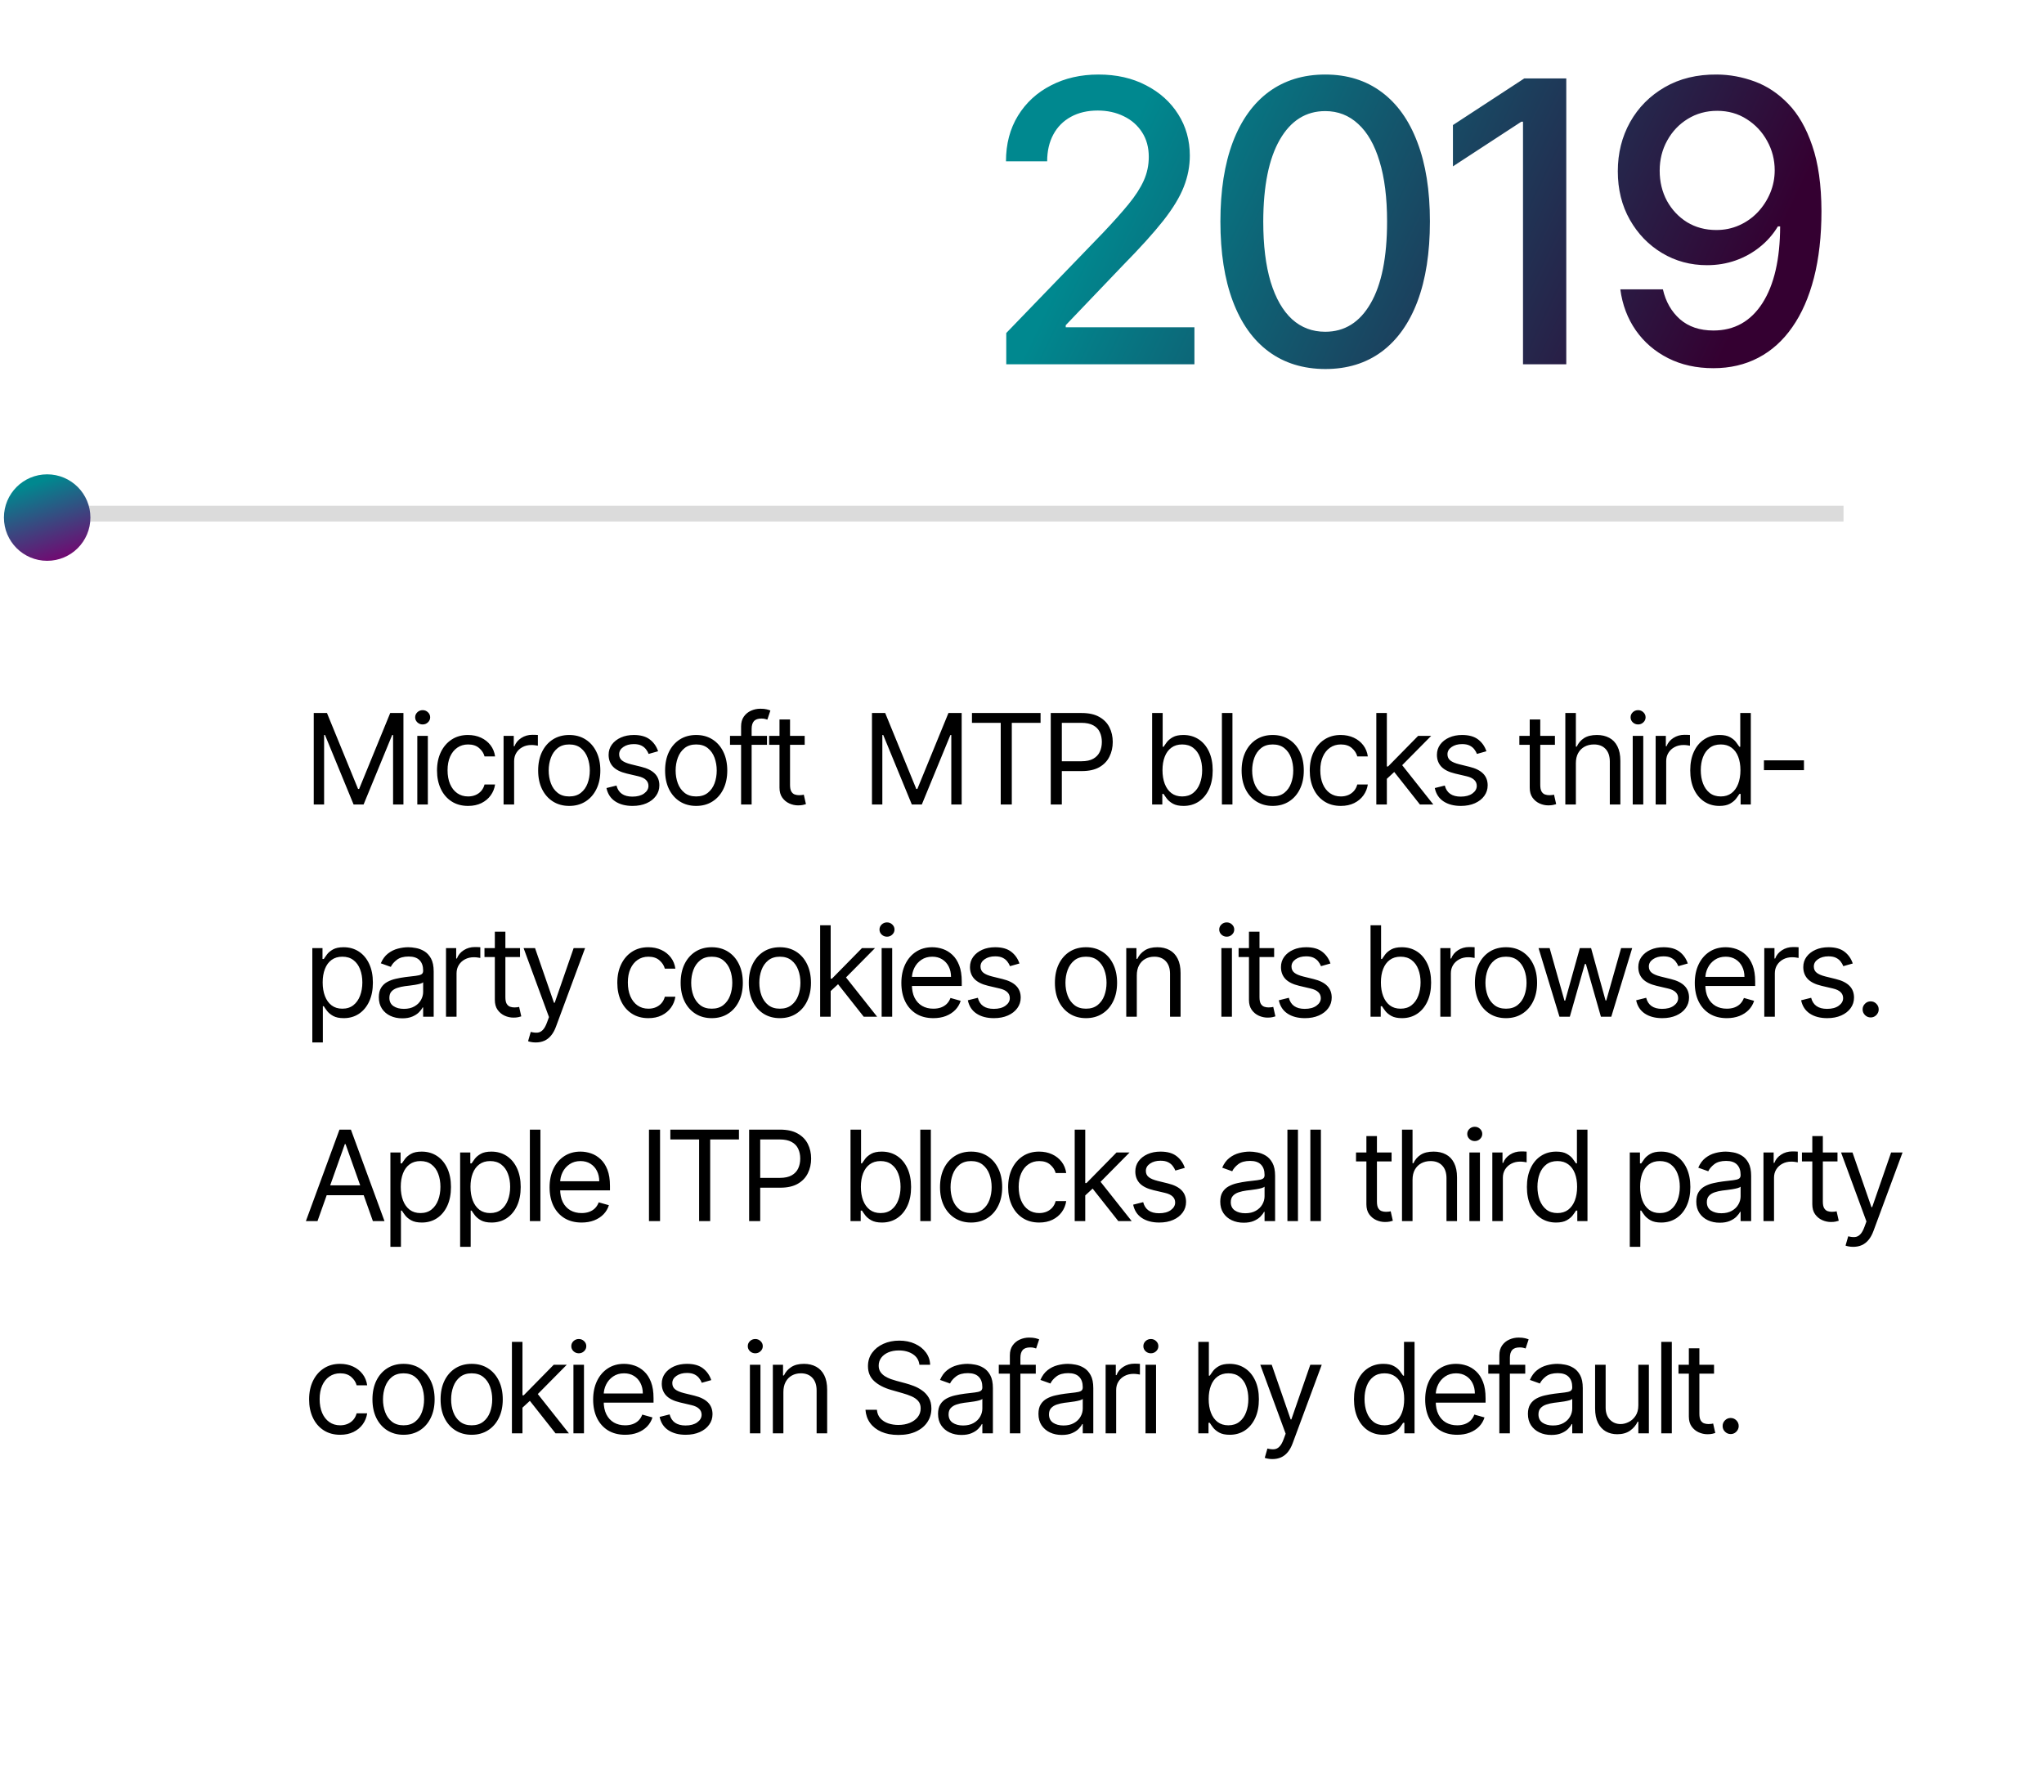 <svg width="260" height="228" viewBox="0 0 260 228" fill="none" xmlns="http://www.w3.org/2000/svg">
<line x1="234.5" y1="65.342" x2="7.5" y2="65.342" stroke="#DBDBDB" stroke-width="2"/>
<path d="M127.998 46.342V42.364L140.303 29.616C141.616 28.231 142.7 27.018 143.552 25.976C144.416 24.922 145.061 23.922 145.487 22.975C145.913 22.028 146.126 21.022 146.126 19.957C146.126 18.75 145.842 17.708 145.274 16.832C144.706 15.944 143.931 15.263 142.948 14.79C141.966 14.305 140.859 14.062 139.628 14.062C138.326 14.062 137.189 14.328 136.219 14.861C135.248 15.394 134.502 16.145 133.982 17.116C133.461 18.087 133.2 19.223 133.2 20.525H127.962C127.962 18.311 128.471 16.376 129.489 14.719C130.507 13.062 131.904 11.777 133.68 10.866C135.455 9.943 137.473 9.481 139.734 9.481C142.019 9.481 144.031 9.937 145.771 10.848C147.523 11.748 148.89 12.979 149.873 14.541C150.855 16.092 151.347 17.844 151.347 19.797C151.347 21.146 151.092 22.466 150.583 23.757C150.086 25.047 149.216 26.485 147.973 28.071C146.73 29.645 145.002 31.557 142.788 33.806L135.562 41.37V41.636H151.933V46.342H127.998ZM168.572 46.946C165.766 46.934 163.369 46.194 161.381 44.726C159.392 43.258 157.871 41.122 156.817 38.316C155.764 35.511 155.237 32.131 155.237 28.178C155.237 24.236 155.764 20.868 156.817 18.075C157.883 15.281 159.41 13.15 161.398 11.683C163.399 10.215 165.79 9.481 168.572 9.481C171.353 9.481 173.739 10.221 175.727 11.7C177.716 13.168 179.237 15.299 180.29 18.093C181.356 20.874 181.888 24.236 181.888 28.178C181.888 32.143 181.362 35.529 180.308 38.334C179.255 41.127 177.734 43.264 175.745 44.744C173.756 46.212 171.365 46.946 168.572 46.946ZM168.572 42.205C171.034 42.205 172.957 41.003 174.342 38.6C175.739 36.197 176.438 32.723 176.438 28.178C176.438 25.159 176.118 22.608 175.479 20.525C174.851 18.43 173.946 16.844 172.762 15.767C171.59 14.678 170.193 14.133 168.572 14.133C166.121 14.133 164.198 15.34 162.801 17.755C161.404 20.17 160.7 23.644 160.688 28.178C160.688 31.208 161.002 33.771 161.629 35.866C162.268 37.949 163.174 39.529 164.346 40.607C165.518 41.672 166.926 42.205 168.572 42.205ZM199.233 9.978V46.342H193.729V15.482H193.516L184.816 21.164V15.909L193.889 9.978H199.233ZM218.412 9.481C220.033 9.493 221.631 9.789 223.206 10.369C224.78 10.949 226.201 11.896 227.467 13.21C228.746 14.524 229.764 16.299 230.521 18.536C231.291 20.762 231.681 23.532 231.693 26.846C231.693 30.03 231.373 32.865 230.734 35.351C230.095 37.825 229.178 39.914 227.982 41.619C226.798 43.323 225.36 44.62 223.667 45.507C221.975 46.395 220.069 46.839 217.95 46.839C215.784 46.839 213.86 46.413 212.18 45.56C210.499 44.708 209.131 43.531 208.078 42.027C207.024 40.512 206.367 38.772 206.107 36.807H211.523C211.878 38.37 212.6 39.636 213.689 40.607C214.79 41.566 216.21 42.045 217.95 42.045C220.613 42.045 222.691 40.885 224.182 38.565C225.674 36.233 226.425 32.978 226.437 28.799H226.153C225.538 29.817 224.768 30.693 223.845 31.427C222.934 32.161 221.91 32.729 220.773 33.132C219.637 33.534 218.424 33.735 217.133 33.735C215.038 33.735 213.132 33.22 211.416 32.191C209.7 31.161 208.332 29.746 207.314 27.947C206.296 26.148 205.787 24.094 205.787 21.786C205.787 19.489 206.308 17.406 207.35 15.536C208.403 13.665 209.871 12.186 211.753 11.097C213.647 9.996 215.867 9.457 218.412 9.481ZM218.43 14.098C217.045 14.098 215.796 14.441 214.683 15.127C213.582 15.802 212.712 16.719 212.073 17.879C211.434 19.028 211.114 20.306 211.114 21.715C211.114 23.123 211.422 24.402 212.037 25.55C212.665 26.686 213.517 27.592 214.594 28.267C215.683 28.929 216.926 29.261 218.323 29.261C219.365 29.261 220.335 29.06 221.235 28.657C222.135 28.255 222.922 27.698 223.596 26.988C224.271 26.266 224.798 25.449 225.177 24.538C225.555 23.626 225.745 22.668 225.745 21.661C225.745 20.324 225.425 19.081 224.786 17.933C224.159 16.785 223.295 15.861 222.194 15.163C221.093 14.453 219.838 14.098 218.43 14.098Z" fill="url(#paint0_linear_3_3003)"/>
<path d="M39.909 90.705H41.591L45.545 100.365H45.682L49.636 90.705H51.318V102.342H50V93.501H49.886L46.25 102.342H44.977L41.341 93.501H41.227V102.342H39.909V90.705ZM53.082 102.342V93.615H54.423V102.342H53.082ZM53.764 92.16C53.502 92.16 53.277 92.071 53.087 91.893C52.902 91.715 52.809 91.501 52.809 91.251C52.809 91.001 52.902 90.787 53.087 90.609C53.277 90.431 53.502 90.342 53.764 90.342C54.025 90.342 54.248 90.431 54.434 90.609C54.623 90.787 54.718 91.001 54.718 91.251C54.718 91.501 54.623 91.715 54.434 91.893C54.248 92.071 54.025 92.16 53.764 92.16ZM59.544 102.524C58.726 102.524 58.021 102.33 57.43 101.944C56.839 101.558 56.385 101.026 56.067 100.347C55.748 99.669 55.589 98.895 55.589 98.024C55.589 97.137 55.752 96.355 56.078 95.677C56.408 94.995 56.866 94.463 57.453 94.08C58.044 93.694 58.733 93.501 59.521 93.501C60.135 93.501 60.688 93.615 61.18 93.842C61.673 94.069 62.076 94.387 62.391 94.796C62.705 95.205 62.9 95.683 62.976 96.228H61.635C61.533 95.83 61.305 95.478 60.953 95.171C60.605 94.861 60.135 94.705 59.544 94.705C59.021 94.705 58.563 94.842 58.169 95.115C57.779 95.383 57.474 95.764 57.254 96.257C57.038 96.745 56.93 97.319 56.93 97.978C56.93 98.652 57.036 99.24 57.248 99.74C57.464 100.24 57.767 100.628 58.158 100.904C58.552 101.181 59.014 101.319 59.544 101.319C59.892 101.319 60.209 101.258 60.493 101.137C60.777 101.016 61.017 100.842 61.214 100.615C61.411 100.387 61.552 100.115 61.635 99.796H62.976C62.9 100.311 62.712 100.776 62.413 101.188C62.118 101.597 61.726 101.923 61.237 102.166C60.752 102.404 60.188 102.524 59.544 102.524ZM64.056 102.342V93.615H65.352V94.933H65.442C65.602 94.501 65.889 94.15 66.306 93.882C66.723 93.613 67.192 93.478 67.715 93.478C67.814 93.478 67.937 93.48 68.084 93.484C68.232 93.488 68.344 93.493 68.42 93.501V94.865C68.374 94.853 68.27 94.836 68.107 94.813C67.948 94.787 67.779 94.774 67.602 94.774C67.177 94.774 66.798 94.863 66.465 95.041C66.136 95.215 65.874 95.457 65.681 95.768C65.492 96.075 65.397 96.425 65.397 96.819V102.342H64.056ZM72.409 102.524C71.621 102.524 70.93 102.336 70.335 101.961C69.744 101.586 69.282 101.061 68.949 100.387C68.619 99.713 68.454 98.925 68.454 98.024C68.454 97.115 68.619 96.321 68.949 95.643C69.282 94.965 69.744 94.438 70.335 94.063C70.93 93.688 71.621 93.501 72.409 93.501C73.197 93.501 73.886 93.688 74.477 94.063C75.072 94.438 75.534 94.965 75.864 95.643C76.197 96.321 76.364 97.115 76.364 98.024C76.364 98.925 76.197 99.713 75.864 100.387C75.534 101.061 75.072 101.586 74.477 101.961C73.886 102.336 73.197 102.524 72.409 102.524ZM72.409 101.319C73.007 101.319 73.5 101.166 73.886 100.859C74.273 100.552 74.559 100.149 74.744 99.649C74.93 99.149 75.023 98.607 75.023 98.024C75.023 97.44 74.93 96.897 74.744 96.393C74.559 95.889 74.273 95.482 73.886 95.171C73.5 94.861 73.007 94.705 72.409 94.705C71.811 94.705 71.318 94.861 70.932 95.171C70.545 95.482 70.259 95.889 70.074 96.393C69.888 96.897 69.795 97.44 69.795 98.024C69.795 98.607 69.888 99.149 70.074 99.649C70.259 100.149 70.545 100.552 70.932 100.859C71.318 101.166 71.811 101.319 72.409 101.319ZM83.712 95.569L82.508 95.91C82.432 95.709 82.32 95.514 82.172 95.325C82.028 95.132 81.832 94.972 81.582 94.847C81.332 94.722 81.011 94.66 80.621 94.66C80.087 94.66 79.642 94.783 79.286 95.029C78.934 95.272 78.758 95.58 78.758 95.955C78.758 96.289 78.879 96.552 79.121 96.745C79.364 96.938 79.743 97.099 80.258 97.228L81.553 97.546C82.333 97.736 82.915 98.025 83.297 98.416C83.68 98.802 83.871 99.3 83.871 99.91C83.871 100.41 83.727 100.857 83.439 101.251C83.155 101.645 82.758 101.955 82.246 102.183C81.735 102.41 81.14 102.524 80.462 102.524C79.572 102.524 78.835 102.33 78.252 101.944C77.669 101.558 77.299 100.993 77.144 100.251L78.417 99.933C78.538 100.402 78.767 100.755 79.104 100.99C79.445 101.224 79.89 101.342 80.439 101.342C81.064 101.342 81.561 101.209 81.928 100.944C82.299 100.675 82.485 100.353 82.485 99.978C82.485 99.675 82.379 99.421 82.167 99.217C81.955 99.008 81.629 98.853 81.189 98.751L79.735 98.41C78.936 98.221 78.349 97.927 77.974 97.529C77.602 97.128 77.417 96.626 77.417 96.024C77.417 95.531 77.555 95.096 77.832 94.717C78.112 94.338 78.493 94.041 78.974 93.825C79.458 93.609 80.008 93.501 80.621 93.501C81.485 93.501 82.163 93.69 82.655 94.069C83.152 94.448 83.504 94.948 83.712 95.569ZM88.555 102.524C87.767 102.524 87.076 102.336 86.481 101.961C85.891 101.586 85.428 101.061 85.095 100.387C84.766 99.713 84.601 98.925 84.601 98.024C84.601 97.115 84.766 96.321 85.095 95.643C85.428 94.965 85.891 94.438 86.481 94.063C87.076 93.688 87.767 93.501 88.555 93.501C89.343 93.501 90.032 93.688 90.623 94.063C91.218 94.438 91.68 94.965 92.01 95.643C92.343 96.321 92.51 97.115 92.51 98.024C92.51 98.925 92.343 99.713 92.01 100.387C91.68 101.061 91.218 101.586 90.623 101.961C90.032 102.336 89.343 102.524 88.555 102.524ZM88.555 101.319C89.154 101.319 89.646 101.166 90.032 100.859C90.419 100.552 90.705 100.149 90.891 99.649C91.076 99.149 91.169 98.607 91.169 98.024C91.169 97.44 91.076 96.897 90.891 96.393C90.705 95.889 90.419 95.482 90.032 95.171C89.646 94.861 89.154 94.705 88.555 94.705C87.957 94.705 87.464 94.861 87.078 95.171C86.692 95.482 86.406 95.889 86.22 96.393C86.034 96.897 85.942 97.44 85.942 98.024C85.942 98.607 86.034 99.149 86.22 99.649C86.406 100.149 86.692 100.552 87.078 100.859C87.464 101.166 87.957 101.319 88.555 101.319ZM97.563 93.615V94.751H92.859V93.615H97.563ZM94.268 102.342V92.41C94.268 91.91 94.385 91.493 94.62 91.16C94.855 90.827 95.16 90.577 95.535 90.41C95.91 90.243 96.305 90.16 96.722 90.16C97.052 90.16 97.321 90.186 97.529 90.24C97.737 90.293 97.893 90.342 97.995 90.387L97.609 91.546C97.54 91.524 97.446 91.495 97.324 91.461C97.207 91.427 97.052 91.41 96.859 91.41C96.415 91.41 96.095 91.522 95.898 91.745C95.705 91.969 95.609 92.296 95.609 92.728V102.342H94.268ZM102.358 93.615V94.751H97.835V93.615H102.358ZM99.153 91.524H100.494V99.842C100.494 100.221 100.549 100.505 100.659 100.694C100.772 100.88 100.916 101.005 101.091 101.069C101.269 101.13 101.456 101.16 101.653 101.16C101.801 101.16 101.922 101.152 102.017 101.137C102.112 101.118 102.187 101.103 102.244 101.092L102.517 102.296C102.426 102.33 102.299 102.365 102.136 102.399C101.973 102.436 101.767 102.455 101.517 102.455C101.138 102.455 100.767 102.374 100.403 102.211C100.043 102.048 99.744 101.8 99.505 101.467C99.271 101.133 99.153 100.713 99.153 100.205V91.524ZM110.917 90.705H112.598L116.553 100.365H116.689L120.644 90.705H122.326V102.342H121.007V93.501H120.894L117.257 102.342H115.985L112.348 93.501H112.235V102.342H110.917V90.705ZM123.635 91.955V90.705H132.362V91.955H128.703V102.342H127.294V91.955H123.635ZM133.657 102.342V90.705H137.588C138.501 90.705 139.247 90.87 139.827 91.2C140.41 91.525 140.842 91.967 141.122 92.524C141.403 93.08 141.543 93.702 141.543 94.387C141.543 95.073 141.403 95.696 141.122 96.257C140.846 96.817 140.418 97.264 139.838 97.597C139.259 97.927 138.516 98.092 137.611 98.092H134.793V96.842H137.566C138.191 96.842 138.693 96.734 139.071 96.518C139.45 96.302 139.725 96.01 139.895 95.643C140.069 95.272 140.157 94.853 140.157 94.387C140.157 93.921 140.069 93.505 139.895 93.137C139.725 92.77 139.448 92.482 139.066 92.274C138.683 92.061 138.176 91.955 137.543 91.955H135.066V102.342H133.657ZM146.553 102.342V90.705H147.894V95.001H148.007C148.106 94.849 148.242 94.656 148.416 94.421C148.595 94.183 148.848 93.971 149.178 93.785C149.511 93.596 149.962 93.501 150.53 93.501C151.265 93.501 151.913 93.685 152.473 94.052C153.034 94.419 153.471 94.94 153.786 95.615C154.1 96.289 154.257 97.084 154.257 98.001C154.257 98.925 154.1 99.726 153.786 100.404C153.471 101.079 153.036 101.601 152.479 101.972C151.922 102.34 151.28 102.524 150.553 102.524C149.992 102.524 149.543 102.431 149.206 102.245C148.869 102.056 148.61 101.842 148.428 101.603C148.246 101.361 148.106 101.16 148.007 101.001H147.848V102.342H146.553ZM147.871 97.978C147.871 98.637 147.968 99.219 148.161 99.722C148.354 100.222 148.636 100.615 149.007 100.899C149.379 101.179 149.833 101.319 150.371 101.319C150.932 101.319 151.399 101.171 151.774 100.876C152.153 100.577 152.437 100.175 152.627 99.671C152.82 99.164 152.916 98.599 152.916 97.978C152.916 97.365 152.822 96.811 152.632 96.319C152.447 95.823 152.165 95.431 151.786 95.143C151.411 94.851 150.939 94.705 150.371 94.705C149.826 94.705 149.367 94.844 148.996 95.12C148.625 95.393 148.345 95.775 148.155 96.268C147.966 96.757 147.871 97.327 147.871 97.978ZM156.769 90.705V102.342H155.429V90.705H156.769ZM161.891 102.524C161.103 102.524 160.412 102.336 159.817 101.961C159.226 101.586 158.764 101.061 158.431 100.387C158.101 99.713 157.936 98.925 157.936 98.024C157.936 97.115 158.101 96.321 158.431 95.643C158.764 94.965 159.226 94.438 159.817 94.063C160.412 93.688 161.103 93.501 161.891 93.501C162.679 93.501 163.368 93.688 163.959 94.063C164.554 94.438 165.016 94.965 165.345 95.643C165.679 96.321 165.845 97.115 165.845 98.024C165.845 98.925 165.679 99.713 165.345 100.387C165.016 101.061 164.554 101.586 163.959 101.961C163.368 102.336 162.679 102.524 161.891 102.524ZM161.891 101.319C162.489 101.319 162.982 101.166 163.368 100.859C163.754 100.552 164.04 100.149 164.226 99.649C164.412 99.149 164.504 98.607 164.504 98.024C164.504 97.44 164.412 96.897 164.226 96.393C164.04 95.889 163.754 95.482 163.368 95.171C162.982 94.861 162.489 94.705 161.891 94.705C161.292 94.705 160.8 94.861 160.414 95.171C160.027 95.482 159.741 95.889 159.556 96.393C159.37 96.897 159.277 97.44 159.277 98.024C159.277 98.607 159.37 99.149 159.556 99.649C159.741 100.149 160.027 100.552 160.414 100.859C160.8 101.166 161.292 101.319 161.891 101.319ZM170.558 102.524C169.74 102.524 169.035 102.33 168.444 101.944C167.853 101.558 167.399 101.026 167.08 100.347C166.762 99.669 166.603 98.895 166.603 98.024C166.603 97.137 166.766 96.355 167.092 95.677C167.421 94.995 167.88 94.463 168.467 94.08C169.058 93.694 169.747 93.501 170.535 93.501C171.149 93.501 171.702 93.615 172.194 93.842C172.687 94.069 173.09 94.387 173.404 94.796C173.719 95.205 173.914 95.683 173.99 96.228H172.649C172.546 95.83 172.319 95.478 171.967 95.171C171.618 94.861 171.149 94.705 170.558 94.705C170.035 94.705 169.577 94.842 169.183 95.115C168.793 95.383 168.488 95.764 168.268 96.257C168.052 96.745 167.944 97.319 167.944 97.978C167.944 98.652 168.05 99.24 168.262 99.74C168.478 100.24 168.781 100.628 169.171 100.904C169.565 101.181 170.027 101.319 170.558 101.319C170.906 101.319 171.223 101.258 171.507 101.137C171.791 101.016 172.031 100.842 172.228 100.615C172.425 100.387 172.565 100.115 172.649 99.796H173.99C173.914 100.311 173.726 100.776 173.427 101.188C173.132 101.597 172.74 101.923 172.251 102.166C171.766 102.404 171.202 102.524 170.558 102.524ZM176.32 99.16L176.297 97.501H176.57L180.388 93.615H182.047L177.979 97.728H177.865L176.32 99.16ZM175.07 102.342V90.705H176.411V102.342H175.07ZM180.615 102.342L177.206 98.024L178.161 97.092L182.32 102.342H180.615ZM189.075 95.569L187.87 95.91C187.794 95.709 187.683 95.514 187.535 95.325C187.391 95.132 187.194 94.972 186.944 94.847C186.694 94.722 186.374 94.66 185.984 94.66C185.45 94.66 185.005 94.783 184.649 95.029C184.296 95.272 184.12 95.58 184.12 95.955C184.12 96.289 184.241 96.552 184.484 96.745C184.726 96.938 185.105 97.099 185.62 97.228L186.916 97.546C187.696 97.736 188.277 98.025 188.66 98.416C189.043 98.802 189.234 99.3 189.234 99.91C189.234 100.41 189.09 100.857 188.802 101.251C188.518 101.645 188.12 101.955 187.609 102.183C187.097 102.41 186.503 102.524 185.825 102.524C184.935 102.524 184.198 102.33 183.614 101.944C183.031 101.558 182.662 100.993 182.507 100.251L183.779 99.933C183.9 100.402 184.13 100.755 184.467 100.99C184.808 101.224 185.253 101.342 185.802 101.342C186.427 101.342 186.923 101.209 187.291 100.944C187.662 100.675 187.847 100.353 187.847 99.978C187.847 99.675 187.741 99.421 187.529 99.217C187.317 99.008 186.991 98.853 186.552 98.751L185.097 98.41C184.298 98.221 183.711 97.927 183.336 97.529C182.965 97.128 182.779 96.626 182.779 96.024C182.779 95.531 182.918 95.096 183.194 94.717C183.474 94.338 183.855 94.041 184.336 93.825C184.821 93.609 185.37 93.501 185.984 93.501C186.847 93.501 187.525 93.69 188.018 94.069C188.514 94.448 188.866 94.948 189.075 95.569ZM197.788 93.615V94.751H193.265V93.615H197.788ZM194.583 91.524H195.924V99.842C195.924 100.221 195.979 100.505 196.089 100.694C196.202 100.88 196.346 101.005 196.521 101.069C196.699 101.13 196.886 101.16 197.083 101.16C197.231 101.16 197.352 101.152 197.447 101.137C197.542 101.118 197.617 101.103 197.674 101.092L197.947 102.296C197.856 102.33 197.729 102.365 197.566 102.399C197.403 102.436 197.197 102.455 196.947 102.455C196.568 102.455 196.197 102.374 195.833 102.211C195.473 102.048 195.174 101.8 194.935 101.467C194.701 101.133 194.583 100.713 194.583 100.205V91.524ZM200.453 97.092V102.342H199.112V90.705H200.453V94.978H200.567C200.771 94.527 201.078 94.169 201.487 93.904C201.9 93.635 202.449 93.501 203.135 93.501C203.73 93.501 204.251 93.62 204.697 93.859C205.144 94.094 205.491 94.455 205.737 94.944C205.987 95.429 206.112 96.046 206.112 96.796V102.342H204.771V96.887C204.771 96.194 204.591 95.658 204.232 95.279C203.876 94.897 203.381 94.705 202.749 94.705C202.309 94.705 201.915 94.798 201.567 94.984C201.222 95.169 200.949 95.44 200.749 95.796C200.552 96.152 200.453 96.584 200.453 97.092ZM207.685 102.342V93.615H209.026V102.342H207.685ZM208.367 92.16C208.106 92.16 207.88 92.071 207.691 91.893C207.505 91.715 207.413 91.501 207.413 91.251C207.413 91.001 207.505 90.787 207.691 90.609C207.88 90.431 208.106 90.342 208.367 90.342C208.629 90.342 208.852 90.431 209.038 90.609C209.227 90.787 209.322 91.001 209.322 91.251C209.322 91.501 209.227 91.715 209.038 91.893C208.852 92.071 208.629 92.16 208.367 92.16ZM210.602 102.342V93.615H211.898V94.933H211.989C212.148 94.501 212.436 94.15 212.852 93.882C213.269 93.613 213.739 93.478 214.261 93.478C214.36 93.478 214.483 93.48 214.631 93.484C214.778 93.488 214.89 93.493 214.966 93.501V94.865C214.92 94.853 214.816 94.836 214.653 94.813C214.494 94.787 214.326 94.774 214.148 94.774C213.723 94.774 213.345 94.863 213.011 95.041C212.682 95.215 212.42 95.457 212.227 95.768C212.038 96.075 211.943 96.425 211.943 96.819V102.342H210.602ZM218.705 102.524C217.978 102.524 217.336 102.34 216.779 101.972C216.222 101.601 215.787 101.079 215.472 100.404C215.158 99.726 215.001 98.925 215.001 98.001C215.001 97.084 215.158 96.289 215.472 95.615C215.787 94.94 216.224 94.419 216.785 94.052C217.345 93.685 217.993 93.501 218.728 93.501C219.296 93.501 219.745 93.596 220.075 93.785C220.408 93.971 220.662 94.183 220.836 94.421C221.014 94.656 221.152 94.849 221.251 95.001H221.364V90.705H222.705V102.342H221.41V101.001H221.251C221.152 101.16 221.012 101.361 220.83 101.603C220.648 101.842 220.389 102.056 220.052 102.245C219.715 102.431 219.266 102.524 218.705 102.524ZM218.887 101.319C219.425 101.319 219.879 101.179 220.251 100.899C220.622 100.615 220.904 100.222 221.097 99.722C221.29 99.219 221.387 98.637 221.387 97.978C221.387 97.327 221.292 96.757 221.103 96.268C220.914 95.775 220.633 95.393 220.262 95.12C219.891 94.844 219.432 94.705 218.887 94.705C218.319 94.705 217.845 94.851 217.467 95.143C217.092 95.431 216.809 95.823 216.62 96.319C216.434 96.811 216.342 97.365 216.342 97.978C216.342 98.599 216.436 99.164 216.626 99.671C216.819 100.175 217.103 100.577 217.478 100.876C217.857 101.171 218.326 101.319 218.887 101.319ZM229.467 96.728V97.978H224.376V96.728H229.467ZM39.727 132.615V120.615H41.023V122.001H41.182C41.28 121.849 41.417 121.656 41.591 121.421C41.769 121.183 42.023 120.971 42.352 120.785C42.686 120.596 43.136 120.501 43.705 120.501C44.439 120.501 45.087 120.685 45.648 121.052C46.208 121.419 46.646 121.94 46.96 122.615C47.275 123.289 47.432 124.084 47.432 125.001C47.432 125.925 47.275 126.726 46.96 127.404C46.646 128.079 46.21 128.601 45.653 128.972C45.097 129.34 44.455 129.524 43.727 129.524C43.167 129.524 42.718 129.431 42.381 129.245C42.044 129.056 41.784 128.842 41.602 128.603C41.42 128.361 41.28 128.16 41.182 128.001H41.068V132.615H39.727ZM41.045 124.978C41.045 125.637 41.142 126.219 41.335 126.722C41.528 127.222 41.811 127.615 42.182 127.899C42.553 128.179 43.008 128.319 43.545 128.319C44.106 128.319 44.574 128.171 44.949 127.876C45.328 127.577 45.612 127.175 45.801 126.671C45.994 126.164 46.091 125.599 46.091 124.978C46.091 124.365 45.996 123.811 45.807 123.319C45.621 122.823 45.339 122.431 44.96 122.143C44.585 121.851 44.114 121.705 43.545 121.705C43 121.705 42.542 121.844 42.17 122.12C41.799 122.393 41.519 122.776 41.33 123.268C41.14 123.757 41.045 124.327 41.045 124.978ZM51.166 129.546C50.612 129.546 50.111 129.442 49.66 129.234C49.209 129.022 48.851 128.717 48.586 128.319C48.321 127.918 48.188 127.433 48.188 126.865C48.188 126.365 48.287 125.959 48.484 125.649C48.681 125.334 48.944 125.088 49.273 124.91C49.603 124.732 49.967 124.599 50.364 124.512C50.766 124.421 51.169 124.349 51.575 124.296C52.105 124.228 52.535 124.177 52.864 124.143C53.198 124.105 53.44 124.043 53.592 123.955C53.747 123.868 53.825 123.717 53.825 123.501V123.455C53.825 122.895 53.671 122.459 53.364 122.149C53.061 121.838 52.601 121.683 51.984 121.683C51.343 121.683 50.842 121.823 50.478 122.103C50.114 122.383 49.859 122.683 49.711 123.001L48.438 122.546C48.666 122.016 48.968 121.603 49.347 121.308C49.73 121.008 50.147 120.8 50.597 120.683C51.052 120.561 51.499 120.501 51.938 120.501C52.218 120.501 52.541 120.535 52.904 120.603C53.272 120.668 53.626 120.802 53.967 121.007C54.311 121.211 54.597 121.52 54.825 121.933C55.052 122.346 55.166 122.899 55.166 123.592V129.342H53.825V128.16H53.756C53.666 128.349 53.514 128.552 53.302 128.768C53.09 128.984 52.807 129.168 52.455 129.319C52.103 129.471 51.673 129.546 51.166 129.546ZM51.37 128.342C51.9 128.342 52.347 128.238 52.711 128.029C53.078 127.821 53.355 127.552 53.541 127.222C53.73 126.893 53.825 126.546 53.825 126.183V124.955C53.768 125.024 53.643 125.086 53.45 125.143C53.26 125.196 53.041 125.243 52.791 125.285C52.544 125.323 52.304 125.357 52.069 125.387C51.838 125.414 51.65 125.436 51.506 125.455C51.158 125.501 50.832 125.575 50.529 125.677C50.23 125.776 49.987 125.925 49.802 126.126C49.62 126.323 49.529 126.592 49.529 126.933C49.529 127.399 49.701 127.751 50.046 127.99C50.395 128.224 50.836 128.342 51.37 128.342ZM56.733 129.342V120.615H58.028V121.933H58.119C58.278 121.501 58.566 121.151 58.983 120.882C59.4 120.613 59.869 120.478 60.392 120.478C60.49 120.478 60.614 120.48 60.761 120.484C60.909 120.488 61.021 120.493 61.096 120.501V121.865C61.051 121.853 60.947 121.836 60.784 121.813C60.625 121.787 60.456 121.774 60.278 121.774C59.854 121.774 59.475 121.863 59.142 122.041C58.812 122.215 58.551 122.457 58.358 122.768C58.169 123.075 58.074 123.425 58.074 123.819V129.342H56.733ZM66.148 120.615V121.751H61.626V120.615H66.148ZM62.944 118.524H64.285V126.842C64.285 127.221 64.34 127.505 64.45 127.694C64.563 127.88 64.707 128.005 64.881 128.069C65.059 128.13 65.247 128.16 65.444 128.16C65.591 128.16 65.713 128.152 65.807 128.137C65.902 128.118 65.978 128.103 66.035 128.092L66.307 129.296C66.216 129.33 66.09 129.365 65.927 129.399C65.764 129.436 65.557 129.455 65.307 129.455C64.929 129.455 64.557 129.374 64.194 129.211C63.834 129.048 63.535 128.8 63.296 128.467C63.061 128.133 62.944 127.713 62.944 127.205V118.524ZM68.149 132.615C67.922 132.615 67.719 132.596 67.541 132.558C67.363 132.524 67.24 132.49 67.172 132.455L67.513 131.274C67.838 131.357 68.126 131.387 68.376 131.365C68.626 131.342 68.848 131.23 69.041 131.029C69.238 130.832 69.418 130.512 69.581 130.069L69.831 129.387L66.604 120.615H68.058L70.467 127.569H70.558L72.967 120.615H74.422L70.717 130.615C70.55 131.065 70.344 131.438 70.098 131.734C69.852 132.033 69.566 132.255 69.24 132.399C68.918 132.543 68.554 132.615 68.149 132.615ZM82.477 129.524C81.659 129.524 80.954 129.33 80.364 128.944C79.773 128.558 79.318 128.026 79 127.347C78.682 126.669 78.523 125.895 78.523 125.024C78.523 124.137 78.685 123.355 79.011 122.677C79.341 121.995 79.799 121.463 80.386 121.08C80.977 120.694 81.666 120.501 82.454 120.501C83.068 120.501 83.621 120.615 84.114 120.842C84.606 121.069 85.009 121.387 85.324 121.796C85.638 122.205 85.833 122.683 85.909 123.228H84.568C84.466 122.83 84.239 122.478 83.886 122.171C83.538 121.861 83.068 121.705 82.477 121.705C81.954 121.705 81.496 121.842 81.102 122.115C80.712 122.383 80.407 122.764 80.187 123.257C79.971 123.745 79.864 124.319 79.864 124.978C79.864 125.652 79.969 126.24 80.182 126.74C80.398 127.24 80.701 127.628 81.091 127.904C81.485 128.181 81.947 128.319 82.477 128.319C82.826 128.319 83.142 128.258 83.426 128.137C83.71 128.016 83.951 127.842 84.148 127.615C84.344 127.387 84.485 127.115 84.568 126.796H85.909C85.833 127.311 85.646 127.776 85.346 128.188C85.051 128.597 84.659 128.923 84.17 129.166C83.685 129.404 83.121 129.524 82.477 129.524ZM90.535 129.524C89.747 129.524 89.055 129.336 88.461 128.961C87.87 128.586 87.408 128.061 87.074 127.387C86.745 126.713 86.58 125.925 86.58 125.024C86.58 124.115 86.745 123.321 87.074 122.643C87.408 121.965 87.87 121.438 88.461 121.063C89.055 120.688 89.747 120.501 90.535 120.501C91.323 120.501 92.012 120.688 92.603 121.063C93.198 121.438 93.66 121.965 93.989 122.643C94.323 123.321 94.489 124.115 94.489 125.024C94.489 125.925 94.323 126.713 93.989 127.387C93.66 128.061 93.198 128.586 92.603 128.961C92.012 129.336 91.323 129.524 90.535 129.524ZM90.535 128.319C91.133 128.319 91.626 128.166 92.012 127.859C92.398 127.552 92.684 127.149 92.87 126.649C93.055 126.149 93.148 125.607 93.148 125.024C93.148 124.44 93.055 123.897 92.87 123.393C92.684 122.889 92.398 122.482 92.012 122.171C91.626 121.861 91.133 121.705 90.535 121.705C89.936 121.705 89.444 121.861 89.057 122.171C88.671 122.482 88.385 122.889 88.199 123.393C88.014 123.897 87.921 124.44 87.921 125.024C87.921 125.607 88.014 126.149 88.199 126.649C88.385 127.149 88.671 127.552 89.057 127.859C89.444 128.166 89.936 128.319 90.535 128.319ZM99.201 129.524C98.414 129.524 97.722 129.336 97.128 128.961C96.537 128.586 96.075 128.061 95.741 127.387C95.412 126.713 95.247 125.925 95.247 125.024C95.247 124.115 95.412 123.321 95.741 122.643C96.075 121.965 96.537 121.438 97.128 121.063C97.722 120.688 98.414 120.501 99.201 120.501C99.989 120.501 100.679 120.688 101.27 121.063C101.864 121.438 102.326 121.965 102.656 122.643C102.989 123.321 103.156 124.115 103.156 125.024C103.156 125.925 102.989 126.713 102.656 127.387C102.326 128.061 101.864 128.586 101.27 128.961C100.679 129.336 99.989 129.524 99.201 129.524ZM99.201 128.319C99.8 128.319 100.292 128.166 100.679 127.859C101.065 127.552 101.351 127.149 101.537 126.649C101.722 126.149 101.815 125.607 101.815 125.024C101.815 124.44 101.722 123.897 101.537 123.393C101.351 122.889 101.065 122.482 100.679 122.171C100.292 121.861 99.8 121.705 99.201 121.705C98.603 121.705 98.111 121.861 97.724 122.171C97.338 122.482 97.052 122.889 96.866 123.393C96.681 123.897 96.588 124.44 96.588 125.024C96.588 125.607 96.681 126.149 96.866 126.649C97.052 127.149 97.338 127.552 97.724 127.859C98.111 128.166 98.603 128.319 99.201 128.319ZM105.573 126.16L105.55 124.501H105.823L109.641 120.615H111.3L107.232 124.728H107.118L105.573 126.16ZM104.323 129.342V117.705H105.664V129.342H104.323ZM109.868 129.342L106.459 125.024L107.414 124.092L111.573 129.342H109.868ZM112.146 129.342V120.615H113.487V129.342H112.146ZM112.828 119.16C112.566 119.16 112.341 119.071 112.152 118.893C111.966 118.715 111.873 118.501 111.873 118.251C111.873 118.001 111.966 117.787 112.152 117.609C112.341 117.431 112.566 117.342 112.828 117.342C113.089 117.342 113.313 117.431 113.498 117.609C113.688 117.787 113.782 118.001 113.782 118.251C113.782 118.501 113.688 118.715 113.498 118.893C113.313 119.071 113.089 119.16 112.828 119.16ZM118.722 129.524C117.881 129.524 117.156 129.338 116.546 128.967C115.94 128.592 115.472 128.069 115.142 127.399C114.817 126.724 114.654 125.94 114.654 125.046C114.654 124.152 114.817 123.365 115.142 122.683C115.472 121.997 115.93 121.463 116.517 121.08C117.108 120.694 117.798 120.501 118.586 120.501C119.04 120.501 119.489 120.577 119.932 120.728C120.375 120.88 120.779 121.126 121.142 121.467C121.506 121.804 121.796 122.251 122.012 122.808C122.228 123.365 122.336 124.05 122.336 124.865V125.433H115.608V124.274H120.972C120.972 123.781 120.874 123.342 120.677 122.955C120.483 122.569 120.207 122.264 119.847 122.041C119.491 121.817 119.07 121.705 118.586 121.705C118.052 121.705 117.589 121.838 117.199 122.103C116.813 122.365 116.516 122.705 116.307 123.126C116.099 123.546 115.995 123.997 115.995 124.478V125.251C115.995 125.91 116.108 126.469 116.336 126.927C116.567 127.382 116.887 127.728 117.296 127.967C117.705 128.202 118.18 128.319 118.722 128.319C119.074 128.319 119.392 128.27 119.677 128.171C119.964 128.069 120.213 127.918 120.421 127.717C120.629 127.512 120.79 127.258 120.904 126.955L122.199 127.319C122.063 127.758 121.834 128.145 121.512 128.478C121.19 128.808 120.792 129.065 120.319 129.251C119.845 129.433 119.313 129.524 118.722 129.524ZM129.677 122.569L128.473 122.91C128.397 122.709 128.285 122.514 128.137 122.325C127.994 122.132 127.797 121.972 127.547 121.847C127.297 121.722 126.976 121.66 126.586 121.66C126.052 121.66 125.607 121.783 125.251 122.029C124.899 122.272 124.723 122.58 124.723 122.955C124.723 123.289 124.844 123.552 125.086 123.745C125.329 123.938 125.708 124.099 126.223 124.228L127.518 124.546C128.298 124.736 128.88 125.026 129.262 125.416C129.645 125.802 129.836 126.3 129.836 126.91C129.836 127.41 129.692 127.857 129.404 128.251C129.12 128.645 128.723 128.955 128.211 129.183C127.7 129.41 127.105 129.524 126.427 129.524C125.537 129.524 124.8 129.33 124.217 128.944C123.634 128.558 123.264 127.993 123.109 127.251L124.382 126.933C124.503 127.402 124.732 127.755 125.069 127.99C125.41 128.224 125.855 128.342 126.404 128.342C127.029 128.342 127.526 128.209 127.893 127.944C128.264 127.675 128.45 127.353 128.45 126.978C128.45 126.675 128.344 126.421 128.132 126.217C127.92 126.008 127.594 125.853 127.154 125.751L125.7 125.41C124.901 125.221 124.314 124.927 123.939 124.529C123.567 124.128 123.382 123.626 123.382 123.024C123.382 122.531 123.52 122.096 123.797 121.717C124.077 121.338 124.458 121.041 124.939 120.825C125.423 120.609 125.973 120.501 126.586 120.501C127.45 120.501 128.128 120.69 128.62 121.069C129.117 121.448 129.469 121.948 129.677 122.569ZM138.14 129.524C137.352 129.524 136.661 129.336 136.066 128.961C135.475 128.586 135.013 128.061 134.68 127.387C134.35 126.713 134.186 125.925 134.186 125.024C134.186 124.115 134.35 123.321 134.68 122.643C135.013 121.965 135.475 121.438 136.066 121.063C136.661 120.688 137.352 120.501 138.14 120.501C138.928 120.501 139.618 120.688 140.208 121.063C140.803 121.438 141.265 121.965 141.595 122.643C141.928 123.321 142.095 124.115 142.095 125.024C142.095 125.925 141.928 126.713 141.595 127.387C141.265 128.061 140.803 128.586 140.208 128.961C139.618 129.336 138.928 129.524 138.14 129.524ZM138.14 128.319C138.739 128.319 139.231 128.166 139.618 127.859C140.004 127.552 140.29 127.149 140.475 126.649C140.661 126.149 140.754 125.607 140.754 125.024C140.754 124.44 140.661 123.897 140.475 123.393C140.29 122.889 140.004 122.482 139.618 122.171C139.231 121.861 138.739 121.705 138.14 121.705C137.542 121.705 137.049 121.861 136.663 122.171C136.277 122.482 135.991 122.889 135.805 123.393C135.619 123.897 135.527 124.44 135.527 125.024C135.527 125.607 135.619 126.149 135.805 126.649C135.991 127.149 136.277 127.552 136.663 127.859C137.049 128.166 137.542 128.319 138.14 128.319ZM144.603 124.092V129.342H143.262V120.615H144.557V121.978H144.671C144.875 121.535 145.186 121.179 145.603 120.91C146.019 120.637 146.557 120.501 147.216 120.501C147.807 120.501 148.324 120.622 148.767 120.865C149.211 121.103 149.555 121.467 149.801 121.955C150.048 122.44 150.171 123.054 150.171 123.796V129.342H148.83V123.887C148.83 123.202 148.652 122.668 148.296 122.285C147.94 121.899 147.451 121.705 146.83 121.705C146.402 121.705 146.019 121.798 145.682 121.984C145.349 122.169 145.086 122.44 144.892 122.796C144.699 123.152 144.603 123.584 144.603 124.092ZM155.361 129.342V120.615H156.702V129.342H155.361ZM156.043 119.16C155.781 119.16 155.556 119.071 155.367 118.893C155.181 118.715 155.088 118.501 155.088 118.251C155.088 118.001 155.181 117.787 155.367 117.609C155.556 117.431 155.781 117.342 156.043 117.342C156.304 117.342 156.528 117.431 156.713 117.609C156.903 117.787 156.997 118.001 156.997 118.251C156.997 118.501 156.903 118.715 156.713 118.893C156.528 119.071 156.304 119.16 156.043 119.16ZM162.073 120.615V121.751H157.551V120.615H162.073ZM158.869 118.524H160.21V126.842C160.21 127.221 160.265 127.505 160.374 127.694C160.488 127.88 160.632 128.005 160.806 128.069C160.984 128.13 161.172 128.16 161.369 128.16C161.517 128.16 161.638 128.152 161.732 128.137C161.827 128.118 161.903 128.103 161.96 128.092L162.232 129.296C162.142 129.33 162.015 129.365 161.852 129.399C161.689 129.436 161.482 129.455 161.232 129.455C160.854 129.455 160.482 129.374 160.119 129.211C159.759 129.048 159.46 128.8 159.221 128.467C158.986 128.133 158.869 127.713 158.869 127.205V118.524ZM169.236 122.569L168.031 122.91C167.956 122.709 167.844 122.514 167.696 122.325C167.552 122.132 167.355 121.972 167.105 121.847C166.855 121.722 166.535 121.66 166.145 121.66C165.611 121.66 165.166 121.783 164.81 122.029C164.458 122.272 164.281 122.58 164.281 122.955C164.281 123.289 164.403 123.552 164.645 123.745C164.887 123.938 165.266 124.099 165.781 124.228L167.077 124.546C167.857 124.736 168.439 125.026 168.821 125.416C169.204 125.802 169.395 126.3 169.395 126.91C169.395 127.41 169.251 127.857 168.963 128.251C168.679 128.645 168.281 128.955 167.77 129.183C167.259 129.41 166.664 129.524 165.986 129.524C165.096 129.524 164.359 129.33 163.776 128.944C163.192 128.558 162.823 127.993 162.668 127.251L163.941 126.933C164.062 127.402 164.291 127.755 164.628 127.99C164.969 128.224 165.414 128.342 165.963 128.342C166.588 128.342 167.084 128.209 167.452 127.944C167.823 127.675 168.009 127.353 168.009 126.978C168.009 126.675 167.903 126.421 167.691 126.217C167.478 126.008 167.153 125.853 166.713 125.751L165.259 125.41C164.459 125.221 163.872 124.927 163.497 124.529C163.126 124.128 162.941 123.626 162.941 123.024C162.941 122.531 163.079 122.096 163.355 121.717C163.636 121.338 164.016 121.041 164.497 120.825C164.982 120.609 165.531 120.501 166.145 120.501C167.009 120.501 167.687 120.69 168.179 121.069C168.675 121.448 169.028 121.948 169.236 122.569ZM174.335 129.342V117.705H175.676V122.001H175.79C175.888 121.849 176.025 121.656 176.199 121.421C176.377 121.183 176.631 120.971 176.96 120.785C177.294 120.596 177.744 120.501 178.313 120.501C179.047 120.501 179.695 120.685 180.256 121.052C180.816 121.419 181.254 121.94 181.568 122.615C181.883 123.289 182.04 124.084 182.04 125.001C182.04 125.925 181.883 126.726 181.568 127.404C181.254 128.079 180.818 128.601 180.261 128.972C179.705 129.34 179.063 129.524 178.335 129.524C177.775 129.524 177.326 129.431 176.989 129.245C176.652 129.056 176.392 128.842 176.21 128.603C176.029 128.361 175.888 128.16 175.79 128.001H175.631V129.342H174.335ZM175.654 124.978C175.654 125.637 175.75 126.219 175.943 126.722C176.136 127.222 176.419 127.615 176.79 127.899C177.161 128.179 177.616 128.319 178.154 128.319C178.714 128.319 179.182 128.171 179.557 127.876C179.936 127.577 180.22 127.175 180.409 126.671C180.602 126.164 180.699 125.599 180.699 124.978C180.699 124.365 180.604 123.811 180.415 123.319C180.229 122.823 179.947 122.431 179.568 122.143C179.193 121.851 178.722 121.705 178.154 121.705C177.608 121.705 177.15 121.844 176.779 122.12C176.407 122.393 176.127 122.776 175.938 123.268C175.748 123.757 175.654 124.327 175.654 124.978ZM183.211 129.342V120.615H184.506V121.933H184.597C184.756 121.501 185.044 121.151 185.461 120.882C185.878 120.613 186.347 120.478 186.87 120.478C186.969 120.478 187.092 120.48 187.239 120.484C187.387 120.488 187.499 120.493 187.575 120.501V121.865C187.529 121.853 187.425 121.836 187.262 121.813C187.103 121.787 186.935 121.774 186.756 121.774C186.332 121.774 185.953 121.863 185.62 122.041C185.291 122.215 185.029 122.457 184.836 122.768C184.647 123.075 184.552 123.425 184.552 123.819V129.342H183.211ZM191.564 129.524C190.776 129.524 190.085 129.336 189.49 128.961C188.899 128.586 188.437 128.061 188.104 127.387C187.774 126.713 187.609 125.925 187.609 125.024C187.609 124.115 187.774 123.321 188.104 122.643C188.437 121.965 188.899 121.438 189.49 121.063C190.085 120.688 190.776 120.501 191.564 120.501C192.352 120.501 193.041 120.688 193.632 121.063C194.227 121.438 194.689 121.965 195.019 122.643C195.352 123.321 195.519 124.115 195.519 125.024C195.519 125.925 195.352 126.713 195.019 127.387C194.689 128.061 194.227 128.586 193.632 128.961C193.041 129.336 192.352 129.524 191.564 129.524ZM191.564 128.319C192.162 128.319 192.655 128.166 193.041 127.859C193.428 127.552 193.714 127.149 193.899 126.649C194.085 126.149 194.178 125.607 194.178 125.024C194.178 124.44 194.085 123.897 193.899 123.393C193.714 122.889 193.428 122.482 193.041 122.171C192.655 121.861 192.162 121.705 191.564 121.705C190.965 121.705 190.473 121.861 190.087 122.171C189.7 122.482 189.414 122.889 189.229 123.393C189.043 123.897 188.95 124.44 188.95 125.024C188.95 125.607 189.043 126.149 189.229 126.649C189.414 127.149 189.7 127.552 190.087 127.859C190.473 128.166 190.965 128.319 191.564 128.319ZM198.366 129.342L195.707 120.615H197.116L199.002 127.296H199.093L200.957 120.615H202.389L204.229 127.274H204.32L206.207 120.615H207.616L204.957 129.342H203.639L201.729 122.637H201.593L199.684 129.342H198.366ZM214.69 122.569L213.486 122.91C213.41 122.709 213.298 122.514 213.151 122.325C213.007 122.132 212.81 121.972 212.56 121.847C212.31 121.722 211.99 121.66 211.599 121.66C211.065 121.66 210.62 121.783 210.264 122.029C209.912 122.272 209.736 122.58 209.736 122.955C209.736 123.289 209.857 123.552 210.099 123.745C210.342 123.938 210.721 124.099 211.236 124.228L212.531 124.546C213.312 124.736 213.893 125.026 214.276 125.416C214.658 125.802 214.849 126.3 214.849 126.91C214.849 127.41 214.705 127.857 214.418 128.251C214.134 128.645 213.736 128.955 213.224 129.183C212.713 129.41 212.118 129.524 211.44 129.524C210.55 129.524 209.813 129.33 209.23 128.944C208.647 128.558 208.277 127.993 208.122 127.251L209.395 126.933C209.516 127.402 209.745 127.755 210.082 127.99C210.423 128.224 210.868 128.342 211.418 128.342C212.043 128.342 212.539 128.209 212.906 127.944C213.277 127.675 213.463 127.353 213.463 126.978C213.463 126.675 213.357 126.421 213.145 126.217C212.933 126.008 212.607 125.853 212.168 125.751L210.713 125.41C209.914 125.221 209.327 124.927 208.952 124.529C208.58 124.128 208.395 123.626 208.395 123.024C208.395 122.531 208.533 122.096 208.81 121.717C209.09 121.338 209.471 121.041 209.952 120.825C210.437 120.609 210.986 120.501 211.599 120.501C212.463 120.501 213.141 120.69 213.634 121.069C214.13 121.448 214.482 121.948 214.69 122.569ZM219.647 129.524C218.806 129.524 218.081 129.338 217.471 128.967C216.865 128.592 216.397 128.069 216.067 127.399C215.742 126.724 215.579 125.94 215.579 125.046C215.579 124.152 215.742 123.365 216.067 122.683C216.397 121.997 216.855 121.463 217.442 121.08C218.033 120.694 218.723 120.501 219.511 120.501C219.965 120.501 220.414 120.577 220.857 120.728C221.3 120.88 221.704 121.126 222.067 121.467C222.431 121.804 222.721 122.251 222.937 122.808C223.153 123.365 223.261 124.05 223.261 124.865V125.433H216.533V124.274H221.897C221.897 123.781 221.798 123.342 221.602 122.955C221.408 122.569 221.132 122.264 220.772 122.041C220.416 121.817 219.995 121.705 219.511 121.705C218.977 121.705 218.514 121.838 218.124 122.103C217.738 122.365 217.441 122.705 217.232 123.126C217.024 123.546 216.92 123.997 216.92 124.478V125.251C216.92 125.91 217.033 126.469 217.261 126.927C217.492 127.382 217.812 127.728 218.221 127.967C218.63 128.202 219.105 128.319 219.647 128.319C219.999 128.319 220.317 128.27 220.602 128.171C220.889 128.069 221.138 127.918 221.346 127.717C221.554 127.512 221.715 127.258 221.829 126.955L223.124 127.319C222.988 127.758 222.759 128.145 222.437 128.478C222.115 128.808 221.717 129.065 221.244 129.251C220.77 129.433 220.238 129.524 219.647 129.524ZM224.42 129.342V120.615H225.716V121.933H225.807C225.966 121.501 226.254 121.151 226.67 120.882C227.087 120.613 227.557 120.478 228.079 120.478C228.178 120.478 228.301 120.48 228.449 120.484C228.597 120.488 228.708 120.493 228.784 120.501V121.865C228.739 121.853 228.634 121.836 228.472 121.813C228.312 121.787 228.144 121.774 227.966 121.774C227.542 121.774 227.163 121.863 226.829 122.041C226.5 122.215 226.239 122.457 226.045 122.768C225.856 123.075 225.761 123.425 225.761 123.819V129.342H224.42ZM235.675 122.569L234.471 122.91C234.395 122.709 234.283 122.514 234.136 122.325C233.992 122.132 233.795 121.972 233.545 121.847C233.295 121.722 232.975 121.66 232.584 121.66C232.05 121.66 231.605 121.783 231.249 122.029C230.897 122.272 230.721 122.58 230.721 122.955C230.721 123.289 230.842 123.552 231.084 123.745C231.327 123.938 231.706 124.099 232.221 124.228L233.516 124.546C234.297 124.736 234.878 125.026 235.261 125.416C235.643 125.802 235.834 126.3 235.834 126.91C235.834 127.41 235.69 127.857 235.403 128.251C235.119 128.645 234.721 128.955 234.209 129.183C233.698 129.41 233.103 129.524 232.425 129.524C231.535 129.524 230.798 129.33 230.215 128.944C229.632 128.558 229.262 127.993 229.107 127.251L230.38 126.933C230.501 127.402 230.73 127.755 231.067 127.99C231.408 128.224 231.853 128.342 232.403 128.342C233.028 128.342 233.524 128.209 233.891 127.944C234.262 127.675 234.448 127.353 234.448 126.978C234.448 126.675 234.342 126.421 234.13 126.217C233.918 126.008 233.592 125.853 233.153 125.751L231.698 125.41C230.899 125.221 230.312 124.927 229.937 124.529C229.565 124.128 229.38 123.626 229.38 123.024C229.38 122.531 229.518 122.096 229.795 121.717C230.075 121.338 230.456 121.041 230.937 120.825C231.422 120.609 231.971 120.501 232.584 120.501C233.448 120.501 234.126 120.69 234.619 121.069C235.115 121.448 235.467 121.948 235.675 122.569ZM237.95 129.433C237.67 129.433 237.429 129.332 237.229 129.132C237.028 128.931 236.927 128.69 236.927 128.41C236.927 128.13 237.028 127.889 237.229 127.688C237.429 127.488 237.67 127.387 237.95 127.387C238.23 127.387 238.471 127.488 238.672 127.688C238.873 127.889 238.973 128.13 238.973 128.41C238.973 128.596 238.926 128.766 238.831 128.921C238.74 129.077 238.617 129.202 238.462 129.296C238.31 129.387 238.14 129.433 237.95 129.433ZM40.386 155.342H38.909L43.182 143.705H44.636L48.909 155.342H47.432L43.955 145.546H43.864L40.386 155.342ZM40.932 150.796H46.886V152.046H40.932V150.796ZM49.66 158.615V146.615H50.955V148.001H51.114C51.213 147.849 51.349 147.656 51.523 147.421C51.701 147.183 51.955 146.971 52.285 146.785C52.618 146.596 53.069 146.501 53.637 146.501C54.372 146.501 55.02 146.685 55.58 147.052C56.141 147.419 56.578 147.94 56.893 148.615C57.207 149.289 57.364 150.084 57.364 151.001C57.364 151.925 57.207 152.726 56.893 153.404C56.578 154.079 56.143 154.601 55.586 154.972C55.029 155.34 54.387 155.524 53.66 155.524C53.099 155.524 52.65 155.431 52.313 155.245C51.976 155.056 51.717 154.842 51.535 154.603C51.353 154.361 51.213 154.16 51.114 154.001H51.001V158.615H49.66ZM50.978 150.978C50.978 151.637 51.075 152.219 51.268 152.722C51.461 153.222 51.743 153.615 52.114 153.899C52.486 154.179 52.94 154.319 53.478 154.319C54.039 154.319 54.506 154.171 54.881 153.876C55.26 153.577 55.544 153.175 55.734 152.671C55.927 152.164 56.023 151.599 56.023 150.978C56.023 150.365 55.929 149.811 55.739 149.319C55.554 148.823 55.272 148.431 54.893 148.143C54.518 147.851 54.046 147.705 53.478 147.705C52.932 147.705 52.474 147.844 52.103 148.12C51.732 148.393 51.451 148.776 51.262 149.268C51.073 149.757 50.978 150.327 50.978 150.978ZM58.53 158.615V146.615H59.825V148.001H59.984C60.083 147.849 60.219 147.656 60.393 147.421C60.571 147.183 60.825 146.971 61.155 146.785C61.488 146.596 61.939 146.501 62.507 146.501C63.242 146.501 63.89 146.685 64.45 147.052C65.011 147.419 65.448 147.94 65.763 148.615C66.077 149.289 66.234 150.084 66.234 151.001C66.234 151.925 66.077 152.726 65.763 153.404C65.448 154.079 65.013 154.601 64.456 154.972C63.899 155.34 63.257 155.524 62.53 155.524C61.969 155.524 61.52 155.431 61.183 155.245C60.846 155.056 60.587 154.842 60.405 154.603C60.223 154.361 60.083 154.16 59.984 154.001H59.871V158.615H58.53ZM59.848 150.978C59.848 151.637 59.944 152.219 60.138 152.722C60.331 153.222 60.613 153.615 60.984 153.899C61.355 154.179 61.81 154.319 62.348 154.319C62.909 154.319 63.376 154.171 63.751 153.876C64.13 153.577 64.414 153.175 64.604 152.671C64.797 152.164 64.893 151.599 64.893 150.978C64.893 150.365 64.799 149.811 64.609 149.319C64.424 148.823 64.141 148.431 63.763 148.143C63.388 147.851 62.916 147.705 62.348 147.705C61.803 147.705 61.344 147.844 60.973 148.12C60.602 148.393 60.321 148.776 60.132 149.268C59.943 149.757 59.848 150.327 59.848 150.978ZM68.741 143.705V155.342H67.4V143.705H68.741ZM73.976 155.524C73.135 155.524 72.409 155.338 71.8 154.967C71.194 154.592 70.726 154.069 70.396 153.399C70.07 152.724 69.908 151.94 69.908 151.046C69.908 150.152 70.07 149.365 70.396 148.683C70.726 147.997 71.184 147.463 71.771 147.08C72.362 146.694 73.052 146.501 73.839 146.501C74.294 146.501 74.743 146.577 75.186 146.728C75.629 146.88 76.033 147.126 76.396 147.467C76.76 147.804 77.05 148.251 77.266 148.808C77.481 149.365 77.589 150.05 77.589 150.865V151.433H70.862V150.274H76.226C76.226 149.781 76.127 149.342 75.93 148.955C75.737 148.569 75.461 148.264 75.101 148.041C74.745 147.817 74.324 147.705 73.839 147.705C73.305 147.705 72.843 147.838 72.453 148.103C72.067 148.365 71.769 148.705 71.561 149.126C71.353 149.546 71.249 149.997 71.249 150.478V151.251C71.249 151.91 71.362 152.469 71.589 152.927C71.82 153.382 72.141 153.728 72.55 153.967C72.959 154.202 73.434 154.319 73.976 154.319C74.328 154.319 74.646 154.27 74.93 154.171C75.218 154.069 75.466 153.918 75.675 153.717C75.883 153.512 76.044 153.258 76.158 152.955L77.453 153.319C77.317 153.758 77.088 154.145 76.766 154.478C76.444 154.808 76.046 155.065 75.572 155.251C75.099 155.433 74.567 155.524 73.976 155.524ZM83.96 143.705V155.342H82.551V143.705H83.96ZM85.269 144.955V143.705H93.996V144.955H90.337V155.342H88.928V144.955H85.269ZM95.291 155.342V143.705H99.223C100.136 143.705 100.882 143.87 101.461 144.2C102.045 144.526 102.477 144.967 102.757 145.524C103.037 146.08 103.177 146.702 103.177 147.387C103.177 148.073 103.037 148.696 102.757 149.257C102.48 149.817 102.052 150.264 101.473 150.597C100.893 150.927 100.151 151.092 99.246 151.092H96.427V149.842H99.2C99.825 149.842 100.327 149.734 100.706 149.518C101.085 149.302 101.359 149.01 101.53 148.643C101.704 148.272 101.791 147.853 101.791 147.387C101.791 146.921 101.704 146.505 101.53 146.137C101.359 145.77 101.083 145.482 100.7 145.274C100.317 145.061 99.81 144.955 99.177 144.955H96.7V155.342H95.291ZM108.187 155.342V143.705H109.528V148.001H109.642C109.74 147.849 109.877 147.656 110.051 147.421C110.229 147.183 110.483 146.971 110.812 146.785C111.146 146.596 111.596 146.501 112.164 146.501C112.899 146.501 113.547 146.685 114.108 147.052C114.668 147.419 115.106 147.94 115.42 148.615C115.735 149.289 115.892 150.084 115.892 151.001C115.892 151.925 115.735 152.726 115.42 153.404C115.106 154.079 114.67 154.601 114.113 154.972C113.557 155.34 112.914 155.524 112.187 155.524C111.627 155.524 111.178 155.431 110.841 155.245C110.504 155.056 110.244 154.842 110.062 154.603C109.88 154.361 109.74 154.16 109.642 154.001H109.483V155.342H108.187ZM109.505 150.978C109.505 151.637 109.602 152.219 109.795 152.722C109.988 153.222 110.271 153.615 110.642 153.899C111.013 154.179 111.468 154.319 112.005 154.319C112.566 154.319 113.034 154.171 113.409 153.876C113.788 153.577 114.072 153.175 114.261 152.671C114.454 152.164 114.551 151.599 114.551 150.978C114.551 150.365 114.456 149.811 114.267 149.319C114.081 148.823 113.799 148.431 113.42 148.143C113.045 147.851 112.574 147.705 112.005 147.705C111.46 147.705 111.002 147.844 110.63 148.12C110.259 148.393 109.979 148.776 109.789 149.268C109.6 149.757 109.505 150.327 109.505 150.978ZM118.404 143.705V155.342H117.063V143.705H118.404ZM123.525 155.524C122.737 155.524 122.046 155.336 121.451 154.961C120.86 154.586 120.398 154.061 120.065 153.387C119.735 152.713 119.571 151.925 119.571 151.024C119.571 150.115 119.735 149.321 120.065 148.643C120.398 147.965 120.86 147.438 121.451 147.063C122.046 146.688 122.737 146.501 123.525 146.501C124.313 146.501 125.003 146.688 125.593 147.063C126.188 147.438 126.65 147.965 126.98 148.643C127.313 149.321 127.48 150.115 127.48 151.024C127.48 151.925 127.313 152.713 126.98 153.387C126.65 154.061 126.188 154.586 125.593 154.961C125.003 155.336 124.313 155.524 123.525 155.524ZM123.525 154.319C124.124 154.319 124.616 154.166 125.003 153.859C125.389 153.552 125.675 153.149 125.86 152.649C126.046 152.149 126.139 151.607 126.139 151.024C126.139 150.44 126.046 149.897 125.86 149.393C125.675 148.889 125.389 148.482 125.003 148.171C124.616 147.861 124.124 147.705 123.525 147.705C122.927 147.705 122.434 147.861 122.048 148.171C121.662 148.482 121.376 148.889 121.19 149.393C121.004 149.897 120.912 150.44 120.912 151.024C120.912 151.607 121.004 152.149 121.19 152.649C121.376 153.149 121.662 153.552 122.048 153.859C122.434 154.166 122.927 154.319 123.525 154.319ZM132.192 155.524C131.374 155.524 130.669 155.33 130.078 154.944C129.488 154.558 129.033 154.026 128.715 153.347C128.397 152.669 128.238 151.895 128.238 151.024C128.238 150.137 128.4 149.355 128.726 148.677C129.056 147.995 129.514 147.463 130.101 147.08C130.692 146.694 131.381 146.501 132.169 146.501C132.783 146.501 133.336 146.615 133.828 146.842C134.321 147.069 134.724 147.387 135.039 147.796C135.353 148.205 135.548 148.683 135.624 149.228H134.283C134.181 148.83 133.953 148.478 133.601 148.171C133.253 147.861 132.783 147.705 132.192 147.705C131.669 147.705 131.211 147.842 130.817 148.115C130.427 148.383 130.122 148.764 129.902 149.257C129.686 149.745 129.578 150.319 129.578 150.978C129.578 151.652 129.685 152.24 129.897 152.74C130.113 153.24 130.416 153.628 130.806 153.904C131.2 154.181 131.662 154.319 132.192 154.319C132.541 154.319 132.857 154.258 133.141 154.137C133.425 154.016 133.666 153.842 133.863 153.615C134.06 153.387 134.2 153.115 134.283 152.796H135.624C135.548 153.311 135.361 153.776 135.061 154.188C134.766 154.597 134.374 154.923 133.885 155.166C133.4 155.404 132.836 155.524 132.192 155.524ZM137.954 152.16L137.931 150.501H138.204L142.022 146.615H143.681L139.613 150.728H139.5L137.954 152.16ZM136.704 155.342V143.705H138.045V155.342H136.704ZM142.25 155.342L138.841 151.024L139.795 150.092L143.954 155.342H142.25ZM150.709 148.569L149.505 148.91C149.429 148.709 149.317 148.514 149.169 148.325C149.025 148.132 148.828 147.972 148.578 147.847C148.328 147.722 148.008 147.66 147.618 147.66C147.084 147.66 146.639 147.783 146.283 148.029C145.931 148.272 145.755 148.58 145.755 148.955C145.755 149.289 145.876 149.552 146.118 149.745C146.361 149.938 146.739 150.099 147.255 150.228L148.55 150.546C149.33 150.736 149.912 151.026 150.294 151.416C150.677 151.802 150.868 152.3 150.868 152.91C150.868 153.41 150.724 153.857 150.436 154.251C150.152 154.645 149.755 154.955 149.243 155.183C148.732 155.41 148.137 155.524 147.459 155.524C146.569 155.524 145.832 155.33 145.249 154.944C144.666 154.558 144.296 153.993 144.141 153.251L145.414 152.933C145.535 153.402 145.764 153.755 146.101 153.99C146.442 154.224 146.887 154.342 147.436 154.342C148.061 154.342 148.558 154.209 148.925 153.944C149.296 153.675 149.482 153.353 149.482 152.978C149.482 152.675 149.376 152.421 149.164 152.217C148.952 152.008 148.626 151.853 148.186 151.751L146.732 151.41C145.933 151.221 145.345 150.927 144.97 150.529C144.599 150.128 144.414 149.626 144.414 149.024C144.414 148.531 144.552 148.096 144.828 147.717C145.109 147.338 145.489 147.041 145.97 146.825C146.455 146.609 147.005 146.501 147.618 146.501C148.482 146.501 149.16 146.69 149.652 147.069C150.148 147.448 150.501 147.948 150.709 148.569ZM158.195 155.546C157.642 155.546 157.14 155.442 156.689 155.234C156.238 155.022 155.88 154.717 155.615 154.319C155.35 153.918 155.218 153.433 155.218 152.865C155.218 152.365 155.316 151.959 155.513 151.649C155.71 151.334 155.973 151.088 156.303 150.91C156.632 150.732 156.996 150.599 157.394 150.512C157.795 150.421 158.199 150.349 158.604 150.296C159.134 150.228 159.564 150.177 159.894 150.143C160.227 150.105 160.469 150.043 160.621 149.955C160.776 149.868 160.854 149.717 160.854 149.501V149.455C160.854 148.895 160.701 148.459 160.394 148.149C160.091 147.838 159.63 147.683 159.013 147.683C158.373 147.683 157.871 147.823 157.507 148.103C157.144 148.383 156.888 148.683 156.74 149.001L155.468 148.546C155.695 148.016 155.998 147.603 156.377 147.308C156.759 147.008 157.176 146.8 157.627 146.683C158.081 146.561 158.528 146.501 158.968 146.501C159.248 146.501 159.57 146.535 159.933 146.603C160.301 146.668 160.655 146.802 160.996 147.007C161.341 147.211 161.627 147.52 161.854 147.933C162.081 148.346 162.195 148.899 162.195 149.592V155.342H160.854V154.16H160.786C160.695 154.349 160.543 154.552 160.331 154.768C160.119 154.984 159.837 155.168 159.485 155.319C159.132 155.471 158.702 155.546 158.195 155.546ZM158.399 154.342C158.93 154.342 159.377 154.238 159.74 154.029C160.108 153.821 160.384 153.552 160.57 153.222C160.759 152.893 160.854 152.546 160.854 152.183V150.955C160.797 151.024 160.672 151.086 160.479 151.143C160.29 151.196 160.07 151.243 159.82 151.285C159.574 151.323 159.333 151.357 159.098 151.387C158.867 151.414 158.68 151.436 158.536 151.455C158.187 151.501 157.861 151.575 157.558 151.677C157.259 151.776 157.017 151.925 156.831 152.126C156.649 152.323 156.558 152.592 156.558 152.933C156.558 153.399 156.731 153.751 157.076 153.99C157.424 154.224 157.865 154.342 158.399 154.342ZM165.103 143.705V155.342H163.762V143.705H165.103ZM168.02 143.705V155.342H166.679V143.705H168.02ZM177.011 146.615V147.751H172.489V146.615H177.011ZM173.807 144.524H175.148V152.842C175.148 153.221 175.203 153.505 175.313 153.694C175.426 153.88 175.57 154.005 175.744 154.069C175.922 154.13 176.11 154.16 176.307 154.16C176.455 154.16 176.576 154.152 176.671 154.137C176.765 154.118 176.841 154.103 176.898 154.092L177.171 155.296C177.08 155.33 176.953 155.365 176.79 155.399C176.627 155.436 176.421 155.455 176.171 155.455C175.792 155.455 175.421 155.374 175.057 155.211C174.697 155.048 174.398 154.8 174.159 154.467C173.924 154.133 173.807 153.713 173.807 153.205V144.524ZM179.677 150.092V155.342H178.336V143.705H179.677V147.978H179.791C179.995 147.527 180.302 147.169 180.711 146.904C181.124 146.635 181.673 146.501 182.359 146.501C182.953 146.501 183.474 146.62 183.921 146.859C184.368 147.094 184.715 147.455 184.961 147.944C185.211 148.429 185.336 149.046 185.336 149.796V155.342H183.995V149.887C183.995 149.194 183.815 148.658 183.455 148.279C183.099 147.897 182.605 147.705 181.972 147.705C181.533 147.705 181.139 147.798 180.791 147.984C180.446 148.169 180.173 148.44 179.972 148.796C179.775 149.152 179.677 149.584 179.677 150.092ZM186.909 155.342V146.615H188.25V155.342H186.909ZM187.591 145.16C187.33 145.16 187.104 145.071 186.915 144.893C186.729 144.715 186.636 144.501 186.636 144.251C186.636 144.001 186.729 143.787 186.915 143.609C187.104 143.431 187.33 143.342 187.591 143.342C187.852 143.342 188.076 143.431 188.261 143.609C188.451 143.787 188.546 144.001 188.546 144.251C188.546 144.501 188.451 144.715 188.261 144.893C188.076 145.071 187.852 145.16 187.591 145.16ZM189.826 155.342V146.615H191.121V147.933H191.212C191.371 147.501 191.659 147.151 192.076 146.882C192.493 146.613 192.962 146.478 193.485 146.478C193.584 146.478 193.707 146.48 193.854 146.484C194.002 146.488 194.114 146.493 194.19 146.501V147.865C194.144 147.853 194.04 147.836 193.877 147.813C193.718 147.787 193.55 147.774 193.371 147.774C192.947 147.774 192.568 147.863 192.235 148.041C191.906 148.215 191.644 148.457 191.451 148.768C191.262 149.075 191.167 149.425 191.167 149.819V155.342H189.826ZM197.929 155.524C197.202 155.524 196.56 155.34 196.003 154.972C195.446 154.601 195.01 154.079 194.696 153.404C194.382 152.726 194.224 151.925 194.224 151.001C194.224 150.084 194.382 149.289 194.696 148.615C195.01 147.94 195.448 147.419 196.009 147.052C196.569 146.685 197.217 146.501 197.952 146.501C198.52 146.501 198.969 146.596 199.298 146.785C199.632 146.971 199.885 147.183 200.06 147.421C200.238 147.656 200.376 147.849 200.474 148.001H200.588V143.705H201.929V155.342H200.634V154.001H200.474C200.376 154.16 200.236 154.361 200.054 154.603C199.872 154.842 199.613 155.056 199.276 155.245C198.938 155.431 198.49 155.524 197.929 155.524ZM198.111 154.319C198.649 154.319 199.103 154.179 199.474 153.899C199.846 153.615 200.128 153.222 200.321 152.722C200.514 152.219 200.611 151.637 200.611 150.978C200.611 150.327 200.516 149.757 200.327 149.268C200.137 148.776 199.857 148.393 199.486 148.12C199.115 147.844 198.656 147.705 198.111 147.705C197.543 147.705 197.069 147.851 196.69 148.143C196.315 148.431 196.033 148.823 195.844 149.319C195.658 149.811 195.565 150.365 195.565 150.978C195.565 151.599 195.66 152.164 195.849 152.671C196.043 153.175 196.327 153.577 196.702 153.876C197.08 154.171 197.55 154.319 198.111 154.319ZM207.311 158.615V146.615H208.606V148.001H208.766C208.864 147.849 209 147.656 209.175 147.421C209.353 147.183 209.606 146.971 209.936 146.785C210.269 146.596 210.72 146.501 211.288 146.501C212.023 146.501 212.671 146.685 213.231 147.052C213.792 147.419 214.23 147.94 214.544 148.615C214.858 149.289 215.016 150.084 215.016 151.001C215.016 151.925 214.858 152.726 214.544 153.404C214.23 154.079 213.794 154.601 213.237 154.972C212.68 155.34 212.038 155.524 211.311 155.524C210.75 155.524 210.302 155.431 209.964 155.245C209.627 155.056 209.368 154.842 209.186 154.603C209.004 154.361 208.864 154.16 208.766 154.001H208.652V158.615H207.311ZM208.629 150.978C208.629 151.637 208.726 152.219 208.919 152.722C209.112 153.222 209.394 153.615 209.766 153.899C210.137 154.179 210.591 154.319 211.129 154.319C211.69 154.319 212.158 154.171 212.533 153.876C212.911 153.577 213.195 153.175 213.385 152.671C213.578 152.164 213.675 151.599 213.675 150.978C213.675 150.365 213.58 149.811 213.391 149.319C213.205 148.823 212.923 148.431 212.544 148.143C212.169 147.851 211.697 147.705 211.129 147.705C210.584 147.705 210.125 147.844 209.754 148.12C209.383 148.393 209.103 148.776 208.913 149.268C208.724 149.757 208.629 150.327 208.629 150.978ZM218.749 155.546C218.196 155.546 217.694 155.442 217.244 155.234C216.793 155.022 216.435 154.717 216.17 154.319C215.905 153.918 215.772 153.433 215.772 152.865C215.772 152.365 215.87 151.959 216.067 151.649C216.264 151.334 216.528 151.088 216.857 150.91C217.187 150.732 217.55 150.599 217.948 150.512C218.35 150.421 218.753 150.349 219.158 150.296C219.689 150.228 220.119 150.177 220.448 150.143C220.781 150.105 221.024 150.043 221.175 149.955C221.331 149.868 221.408 149.717 221.408 149.501V149.455C221.408 148.895 221.255 148.459 220.948 148.149C220.645 147.838 220.185 147.683 219.567 147.683C218.927 147.683 218.425 147.823 218.062 148.103C217.698 148.383 217.442 148.683 217.295 149.001L216.022 148.546C216.249 148.016 216.552 147.603 216.931 147.308C217.314 147.008 217.73 146.8 218.181 146.683C218.636 146.561 219.083 146.501 219.522 146.501C219.802 146.501 220.124 146.535 220.488 146.603C220.855 146.668 221.209 146.802 221.55 147.007C221.895 147.211 222.181 147.52 222.408 147.933C222.636 148.346 222.749 148.899 222.749 149.592V155.342H221.408V154.16H221.34C221.249 154.349 221.098 154.552 220.886 154.768C220.673 154.984 220.391 155.168 220.039 155.319C219.687 155.471 219.257 155.546 218.749 155.546ZM218.954 154.342C219.484 154.342 219.931 154.238 220.295 154.029C220.662 153.821 220.939 153.552 221.124 153.222C221.314 152.893 221.408 152.546 221.408 152.183V150.955C221.351 151.024 221.226 151.086 221.033 151.143C220.844 151.196 220.624 151.243 220.374 151.285C220.128 151.323 219.887 151.357 219.653 151.387C219.422 151.414 219.234 151.436 219.09 151.455C218.742 151.501 218.416 151.575 218.113 151.677C217.814 151.776 217.571 151.925 217.386 152.126C217.204 152.323 217.113 152.592 217.113 152.933C217.113 153.399 217.285 153.751 217.63 153.99C217.978 154.224 218.42 154.342 218.954 154.342ZM224.317 155.342V146.615H225.612V147.933H225.703C225.862 147.501 226.15 147.151 226.567 146.882C226.983 146.613 227.453 146.478 227.976 146.478C228.074 146.478 228.197 146.48 228.345 146.484C228.493 146.488 228.605 146.493 228.68 146.501V147.865C228.635 147.853 228.531 147.836 228.368 147.813C228.209 147.787 228.04 147.774 227.862 147.774C227.438 147.774 227.059 147.863 226.726 148.041C226.396 148.215 226.135 148.457 225.942 148.768C225.752 149.075 225.658 149.425 225.658 149.819V155.342H224.317ZM233.732 146.615V147.751H229.209V146.615H233.732ZM230.528 144.524H231.868V152.842C231.868 153.221 231.923 153.505 232.033 153.694C232.147 153.88 232.291 154.005 232.465 154.069C232.643 154.13 232.831 154.16 233.028 154.16C233.175 154.16 233.297 154.152 233.391 154.137C233.486 154.118 233.562 154.103 233.618 154.092L233.891 155.296C233.8 155.33 233.673 155.365 233.511 155.399C233.348 155.436 233.141 155.455 232.891 155.455C232.512 155.455 232.141 155.374 231.778 155.211C231.418 155.048 231.118 154.8 230.88 154.467C230.645 154.133 230.528 153.713 230.528 153.205V144.524ZM235.733 158.615C235.506 158.615 235.303 158.596 235.125 158.558C234.947 158.524 234.824 158.49 234.756 158.455L235.096 157.274C235.422 157.357 235.71 157.387 235.96 157.365C236.21 157.342 236.432 157.23 236.625 157.029C236.822 156.832 237.002 156.512 237.165 156.069L237.415 155.387L234.187 146.615H235.642L238.051 153.569H238.142L240.551 146.615H242.006L238.301 156.615C238.134 157.065 237.928 157.438 237.682 157.734C237.435 158.033 237.149 158.255 236.824 158.399C236.502 158.543 236.138 158.615 235.733 158.615ZM43.273 182.524C42.455 182.524 41.75 182.33 41.159 181.944C40.568 181.558 40.114 181.026 39.795 180.347C39.477 179.669 39.318 178.895 39.318 178.024C39.318 177.137 39.481 176.355 39.807 175.677C40.136 174.995 40.595 174.463 41.182 174.08C41.773 173.694 42.462 173.501 43.25 173.501C43.864 173.501 44.417 173.615 44.909 173.842C45.401 174.069 45.805 174.387 46.119 174.796C46.434 175.205 46.629 175.683 46.705 176.228H45.364C45.261 175.83 45.034 175.478 44.682 175.171C44.333 174.861 43.864 174.705 43.273 174.705C42.75 174.705 42.292 174.842 41.898 175.115C41.508 175.383 41.203 175.764 40.983 176.257C40.767 176.745 40.659 177.319 40.659 177.978C40.659 178.652 40.765 179.24 40.977 179.74C41.193 180.24 41.496 180.628 41.886 180.904C42.28 181.181 42.742 181.319 43.273 181.319C43.621 181.319 43.938 181.258 44.222 181.137C44.506 181.016 44.746 180.842 44.943 180.615C45.14 180.387 45.28 180.115 45.364 179.796H46.705C46.629 180.311 46.441 180.776 46.142 181.188C45.847 181.597 45.455 181.923 44.966 182.166C44.481 182.404 43.917 182.524 43.273 182.524ZM51.33 182.524C50.542 182.524 49.851 182.336 49.256 181.961C48.666 181.586 48.203 181.061 47.87 180.387C47.541 179.713 47.376 178.925 47.376 178.024C47.376 177.115 47.541 176.321 47.87 175.643C48.203 174.965 48.666 174.438 49.256 174.063C49.851 173.688 50.542 173.501 51.33 173.501C52.118 173.501 52.807 173.688 53.398 174.063C53.993 174.438 54.455 174.965 54.785 175.643C55.118 176.321 55.285 177.115 55.285 178.024C55.285 178.925 55.118 179.713 54.785 180.387C54.455 181.061 53.993 181.586 53.398 181.961C52.807 182.336 52.118 182.524 51.33 182.524ZM51.33 181.319C51.929 181.319 52.421 181.166 52.807 180.859C53.194 180.552 53.48 180.149 53.666 179.649C53.851 179.149 53.944 178.607 53.944 178.024C53.944 177.44 53.851 176.897 53.666 176.393C53.48 175.889 53.194 175.482 52.807 175.171C52.421 174.861 51.929 174.705 51.33 174.705C50.732 174.705 50.239 174.861 49.853 175.171C49.467 175.482 49.181 175.889 48.995 176.393C48.809 176.897 48.717 177.44 48.717 178.024C48.717 178.607 48.809 179.149 48.995 179.649C49.181 180.149 49.467 180.552 49.853 180.859C50.239 181.166 50.732 181.319 51.33 181.319ZM59.997 182.524C59.209 182.524 58.518 182.336 57.923 181.961C57.332 181.586 56.87 181.061 56.537 180.387C56.207 179.713 56.043 178.925 56.043 178.024C56.043 177.115 56.207 176.321 56.537 175.643C56.87 174.965 57.332 174.438 57.923 174.063C58.518 173.688 59.209 173.501 59.997 173.501C60.785 173.501 61.474 173.688 62.065 174.063C62.66 174.438 63.122 174.965 63.452 175.643C63.785 176.321 63.952 177.115 63.952 178.024C63.952 178.925 63.785 179.713 63.452 180.387C63.122 181.061 62.66 181.586 62.065 181.961C61.474 182.336 60.785 182.524 59.997 182.524ZM59.997 181.319C60.596 181.319 61.088 181.166 61.474 180.859C61.861 180.552 62.147 180.149 62.332 179.649C62.518 179.149 62.611 178.607 62.611 178.024C62.611 177.44 62.518 176.897 62.332 176.393C62.147 175.889 61.861 175.482 61.474 175.171C61.088 174.861 60.596 174.705 59.997 174.705C59.399 174.705 58.906 174.861 58.52 175.171C58.133 175.482 57.847 175.889 57.662 176.393C57.476 176.897 57.383 177.44 57.383 178.024C57.383 178.607 57.476 179.149 57.662 179.649C57.847 180.149 58.133 180.552 58.52 180.859C58.906 181.166 59.399 181.319 59.997 181.319ZM66.368 179.16L66.346 177.501H66.618L70.437 173.615H72.096L68.028 177.728H67.914L66.368 179.16ZM65.118 182.342V170.705H66.459V182.342H65.118ZM70.664 182.342L67.255 178.024L68.209 177.092L72.368 182.342H70.664ZM72.942 182.342V173.615H74.283V182.342H72.942ZM73.624 172.16C73.362 172.16 73.137 172.071 72.947 171.893C72.762 171.715 72.669 171.501 72.669 171.251C72.669 171.001 72.762 170.787 72.947 170.609C73.137 170.431 73.362 170.342 73.624 170.342C73.885 170.342 74.108 170.431 74.294 170.609C74.483 170.787 74.578 171.001 74.578 171.251C74.578 171.501 74.483 171.715 74.294 171.893C74.108 172.071 73.885 172.16 73.624 172.16ZM79.518 182.524C78.677 182.524 77.951 182.338 77.341 181.967C76.735 181.592 76.268 181.069 75.938 180.399C75.612 179.724 75.449 178.94 75.449 178.046C75.449 177.152 75.612 176.365 75.938 175.683C76.268 174.997 76.726 174.463 77.313 174.08C77.904 173.694 78.593 173.501 79.381 173.501C79.836 173.501 80.285 173.577 80.728 173.728C81.171 173.88 81.574 174.126 81.938 174.467C82.302 174.804 82.591 175.251 82.807 175.808C83.023 176.365 83.131 177.05 83.131 177.865V178.433H76.404V177.274H81.768C81.768 176.781 81.669 176.342 81.472 175.955C81.279 175.569 81.002 175.264 80.643 175.041C80.287 174.817 79.866 174.705 79.381 174.705C78.847 174.705 78.385 174.838 77.995 175.103C77.609 175.365 77.311 175.705 77.103 176.126C76.894 176.546 76.79 176.997 76.79 177.478V178.251C76.79 178.91 76.904 179.469 77.131 179.927C77.362 180.382 77.682 180.728 78.091 180.967C78.501 181.202 78.976 181.319 79.518 181.319C79.87 181.319 80.188 181.27 80.472 181.171C80.76 181.069 81.008 180.918 81.216 180.717C81.425 180.512 81.586 180.258 81.699 179.955L82.995 180.319C82.859 180.758 82.629 181.145 82.307 181.478C81.985 181.808 81.588 182.065 81.114 182.251C80.641 182.433 80.109 182.524 79.518 182.524ZM90.473 175.569L89.268 175.91C89.192 175.709 89.081 175.514 88.933 175.325C88.789 175.132 88.592 174.972 88.342 174.847C88.092 174.722 87.772 174.66 87.382 174.66C86.848 174.66 86.403 174.783 86.047 175.029C85.694 175.272 85.518 175.58 85.518 175.955C85.518 176.289 85.639 176.552 85.882 176.745C86.124 176.938 86.503 177.099 87.018 177.228L88.314 177.546C89.094 177.736 89.675 178.026 90.058 178.416C90.441 178.802 90.632 179.3 90.632 179.91C90.632 180.41 90.488 180.857 90.2 181.251C89.916 181.645 89.518 181.955 89.007 182.183C88.496 182.41 87.901 182.524 87.223 182.524C86.333 182.524 85.596 182.33 85.013 181.944C84.429 181.558 84.06 180.993 83.905 180.251L85.177 179.933C85.299 180.402 85.528 180.755 85.865 180.99C86.206 181.224 86.651 181.342 87.2 181.342C87.825 181.342 88.321 181.209 88.689 180.944C89.06 180.675 89.246 180.353 89.246 179.978C89.246 179.675 89.139 179.421 88.927 179.217C88.715 179.008 88.389 178.853 87.95 178.751L86.496 178.41C85.696 178.221 85.109 177.927 84.734 177.529C84.363 177.128 84.177 176.626 84.177 176.024C84.177 175.531 84.316 175.096 84.592 174.717C84.873 174.338 85.253 174.041 85.734 173.825C86.219 173.609 86.768 173.501 87.382 173.501C88.246 173.501 88.924 173.69 89.416 174.069C89.912 174.448 90.264 174.948 90.473 175.569ZM95.39 182.342V173.615H96.731V182.342H95.39ZM96.072 172.16C95.811 172.16 95.585 172.071 95.396 171.893C95.21 171.715 95.118 171.501 95.118 171.251C95.118 171.001 95.21 170.787 95.396 170.609C95.585 170.431 95.811 170.342 96.072 170.342C96.334 170.342 96.557 170.431 96.743 170.609C96.932 170.787 97.027 171.001 97.027 171.251C97.027 171.501 96.932 171.715 96.743 171.893C96.557 172.071 96.334 172.16 96.072 172.16ZM99.648 177.092V182.342H98.307V173.615H99.603V174.978H99.716C99.921 174.535 100.232 174.179 100.648 173.91C101.065 173.637 101.603 173.501 102.262 173.501C102.853 173.501 103.37 173.622 103.813 173.865C104.256 174.103 104.601 174.467 104.847 174.955C105.093 175.44 105.216 176.054 105.216 176.796V182.342H103.875V176.887C103.875 176.202 103.697 175.668 103.341 175.285C102.985 174.899 102.497 174.705 101.875 174.705C101.447 174.705 101.065 174.798 100.728 174.984C100.394 175.169 100.131 175.44 99.938 175.796C99.745 176.152 99.648 176.584 99.648 177.092ZM116.952 173.615C116.884 173.039 116.607 172.592 116.123 172.274C115.638 171.955 115.043 171.796 114.338 171.796C113.823 171.796 113.373 171.88 112.986 172.046C112.604 172.213 112.304 172.442 112.088 172.734C111.876 173.026 111.77 173.357 111.77 173.728C111.77 174.039 111.844 174.306 111.992 174.529C112.143 174.749 112.337 174.933 112.571 175.08C112.806 175.224 113.052 175.344 113.31 175.438C113.568 175.529 113.804 175.603 114.02 175.66L115.202 175.978C115.505 176.058 115.842 176.168 116.213 176.308C116.588 176.448 116.946 176.639 117.287 176.882C117.632 177.12 117.916 177.427 118.14 177.802C118.363 178.177 118.475 178.637 118.475 179.183C118.475 179.811 118.31 180.38 117.981 180.887C117.655 181.395 117.177 181.798 116.549 182.097C115.924 182.397 115.164 182.546 114.27 182.546C113.437 182.546 112.715 182.412 112.106 182.143C111.499 181.874 111.022 181.499 110.674 181.018C110.329 180.537 110.134 179.978 110.088 179.342H111.543C111.581 179.781 111.729 180.145 111.986 180.433C112.248 180.717 112.577 180.929 112.975 181.069C113.376 181.205 113.808 181.274 114.27 181.274C114.808 181.274 115.291 181.186 115.719 181.012C116.147 180.834 116.486 180.588 116.736 180.274C116.986 179.955 117.111 179.584 117.111 179.16C117.111 178.774 117.003 178.459 116.787 178.217C116.571 177.974 116.287 177.777 115.935 177.626C115.583 177.474 115.202 177.342 114.793 177.228L113.361 176.819C112.452 176.558 111.732 176.185 111.202 175.7C110.672 175.215 110.407 174.58 110.407 173.796C110.407 173.145 110.583 172.577 110.935 172.092C111.291 171.603 111.768 171.224 112.367 170.955C112.969 170.683 113.641 170.546 114.384 170.546C115.134 170.546 115.801 170.681 116.384 170.95C116.967 171.215 117.429 171.579 117.77 172.041C118.115 172.503 118.297 173.027 118.316 173.615H116.952ZM122.298 182.546C121.745 182.546 121.243 182.442 120.792 182.234C120.342 182.022 119.984 181.717 119.718 181.319C119.453 180.918 119.321 180.433 119.321 179.865C119.321 179.365 119.419 178.959 119.616 178.649C119.813 178.334 120.076 178.088 120.406 177.91C120.735 177.732 121.099 177.599 121.497 177.512C121.898 177.421 122.302 177.349 122.707 177.296C123.237 177.228 123.667 177.177 123.997 177.143C124.33 177.105 124.573 177.043 124.724 176.955C124.879 176.868 124.957 176.717 124.957 176.501V176.455C124.957 175.895 124.804 175.459 124.497 175.149C124.194 174.838 123.734 174.683 123.116 174.683C122.476 174.683 121.974 174.823 121.61 175.103C121.247 175.383 120.991 175.683 120.843 176.001L119.571 175.546C119.798 175.016 120.101 174.603 120.48 174.308C120.862 174.008 121.279 173.8 121.73 173.683C122.184 173.561 122.631 173.501 123.071 173.501C123.351 173.501 123.673 173.535 124.037 173.603C124.404 173.668 124.758 173.802 125.099 174.007C125.444 174.211 125.73 174.52 125.957 174.933C126.184 175.346 126.298 175.899 126.298 176.592V182.342H124.957V181.16H124.889C124.798 181.349 124.646 181.552 124.434 181.768C124.222 181.984 123.94 182.168 123.588 182.319C123.235 182.471 122.806 182.546 122.298 182.546ZM122.503 181.342C123.033 181.342 123.48 181.238 123.843 181.029C124.211 180.821 124.487 180.552 124.673 180.222C124.862 179.893 124.957 179.546 124.957 179.183V177.955C124.9 178.024 124.775 178.086 124.582 178.143C124.393 178.196 124.173 178.243 123.923 178.285C123.677 178.323 123.436 178.357 123.201 178.387C122.97 178.414 122.783 178.436 122.639 178.455C122.29 178.501 121.965 178.575 121.662 178.677C121.362 178.776 121.12 178.925 120.934 179.126C120.753 179.323 120.662 179.592 120.662 179.933C120.662 180.399 120.834 180.751 121.179 180.99C121.527 181.224 121.968 181.342 122.503 181.342ZM131.752 173.615V174.751H127.047V173.615H131.752ZM128.456 182.342V172.41C128.456 171.91 128.574 171.493 128.809 171.16C129.043 170.827 129.348 170.577 129.723 170.41C130.098 170.243 130.494 170.16 130.911 170.16C131.24 170.16 131.509 170.186 131.718 170.24C131.926 170.293 132.081 170.342 132.184 170.387L131.797 171.546C131.729 171.524 131.634 171.495 131.513 171.461C131.396 171.427 131.24 171.41 131.047 171.41C130.604 171.41 130.284 171.522 130.087 171.745C129.894 171.969 129.797 172.296 129.797 172.728V182.342H128.456ZM135.069 182.546C134.516 182.546 134.014 182.442 133.564 182.234C133.113 182.022 132.755 181.717 132.49 181.319C132.225 180.918 132.092 180.433 132.092 179.865C132.092 179.365 132.19 178.959 132.387 178.649C132.584 178.334 132.848 178.088 133.177 177.91C133.507 177.732 133.87 177.599 134.268 177.512C134.67 177.421 135.073 177.349 135.478 177.296C136.009 177.228 136.439 177.177 136.768 177.143C137.101 177.105 137.344 177.043 137.495 176.955C137.651 176.868 137.728 176.717 137.728 176.501V176.455C137.728 175.895 137.575 175.459 137.268 175.149C136.965 174.838 136.505 174.683 135.887 174.683C135.247 174.683 134.745 174.823 134.382 175.103C134.018 175.383 133.762 175.683 133.615 176.001L132.342 175.546C132.569 175.016 132.872 174.603 133.251 174.308C133.634 174.008 134.05 173.8 134.501 173.683C134.956 173.561 135.403 173.501 135.842 173.501C136.122 173.501 136.444 173.535 136.808 173.603C137.175 173.668 137.529 173.802 137.87 174.007C138.215 174.211 138.501 174.52 138.728 174.933C138.956 175.346 139.069 175.899 139.069 176.592V182.342H137.728V181.16H137.66C137.569 181.349 137.418 181.552 137.206 181.768C136.993 181.984 136.711 182.168 136.359 182.319C136.007 182.471 135.577 182.546 135.069 182.546ZM135.274 181.342C135.804 181.342 136.251 181.238 136.615 181.029C136.982 180.821 137.259 180.552 137.444 180.222C137.634 179.893 137.728 179.546 137.728 179.183V177.955C137.671 178.024 137.546 178.086 137.353 178.143C137.164 178.196 136.944 178.243 136.694 178.285C136.448 178.323 136.207 178.357 135.973 178.387C135.742 178.414 135.554 178.436 135.41 178.455C135.062 178.501 134.736 178.575 134.433 178.677C134.134 178.776 133.891 178.925 133.706 179.126C133.524 179.323 133.433 179.592 133.433 179.933C133.433 180.399 133.605 180.751 133.95 180.99C134.298 181.224 134.74 181.342 135.274 181.342ZM140.637 182.342V173.615H141.932V174.933H142.023C142.182 174.501 142.47 174.151 142.887 173.882C143.303 173.613 143.773 173.478 144.296 173.478C144.394 173.478 144.517 173.48 144.665 173.484C144.813 173.488 144.925 173.493 145 173.501V174.865C144.955 174.853 144.851 174.836 144.688 174.813C144.529 174.787 144.36 174.774 144.182 174.774C143.758 174.774 143.379 174.863 143.046 175.041C142.716 175.215 142.455 175.457 142.262 175.768C142.072 176.075 141.978 176.425 141.978 176.819V182.342H140.637ZM145.71 182.342V173.615H147.051V182.342H145.71ZM146.392 172.16C146.13 172.16 145.905 172.071 145.715 171.893C145.53 171.715 145.437 171.501 145.437 171.251C145.437 171.001 145.53 170.787 145.715 170.609C145.905 170.431 146.13 170.342 146.392 170.342C146.653 170.342 146.876 170.431 147.062 170.609C147.251 170.787 147.346 171.001 147.346 171.251C147.346 171.501 147.251 171.715 147.062 171.893C146.876 172.071 146.653 172.16 146.392 172.16ZM152.428 182.342V170.705H153.769V175.001H153.883C153.981 174.849 154.118 174.656 154.292 174.421C154.47 174.183 154.724 173.971 155.053 173.785C155.387 173.596 155.838 173.501 156.406 173.501C157.141 173.501 157.788 173.685 158.349 174.052C158.91 174.419 159.347 174.94 159.661 175.615C159.976 176.289 160.133 177.084 160.133 178.001C160.133 178.925 159.976 179.726 159.661 180.404C159.347 181.079 158.911 181.601 158.355 181.972C157.798 182.34 157.156 182.524 156.428 182.524C155.868 182.524 155.419 182.431 155.082 182.245C154.745 182.056 154.485 181.842 154.303 181.603C154.122 181.361 153.981 181.16 153.883 181.001H153.724V182.342H152.428ZM153.747 177.978C153.747 178.637 153.843 179.219 154.036 179.722C154.23 180.222 154.512 180.615 154.883 180.899C155.254 181.179 155.709 181.319 156.247 181.319C156.807 181.319 157.275 181.171 157.65 180.876C158.029 180.577 158.313 180.175 158.502 179.671C158.696 179.164 158.792 178.599 158.792 177.978C158.792 177.365 158.697 176.811 158.508 176.319C158.322 175.823 158.04 175.431 157.661 175.143C157.286 174.851 156.815 174.705 156.247 174.705C155.701 174.705 155.243 174.844 154.872 175.12C154.5 175.393 154.22 175.776 154.031 176.268C153.841 176.757 153.747 177.327 153.747 177.978ZM161.855 185.615C161.628 185.615 161.425 185.596 161.247 185.558C161.069 185.524 160.946 185.49 160.878 185.455L161.219 184.274C161.545 184.357 161.833 184.387 162.083 184.365C162.333 184.342 162.554 184.23 162.747 184.029C162.944 183.832 163.124 183.512 163.287 183.069L163.537 182.387L160.31 173.615H161.764L164.173 180.569H164.264L166.673 173.615H168.128L164.423 183.615C164.257 184.065 164.05 184.438 163.804 184.734C163.558 185.033 163.272 185.255 162.946 185.399C162.624 185.543 162.261 185.615 161.855 185.615ZM175.933 182.524C175.206 182.524 174.564 182.34 174.007 181.972C173.45 181.601 173.015 181.079 172.7 180.404C172.386 179.726 172.229 178.925 172.229 178.001C172.229 177.084 172.386 176.289 172.7 175.615C173.015 174.94 173.452 174.419 174.013 174.052C174.574 173.685 175.221 173.501 175.956 173.501C176.524 173.501 176.973 173.596 177.303 173.785C177.636 173.971 177.89 174.183 178.064 174.421C178.242 174.656 178.38 174.849 178.479 175.001H178.592V170.705H179.933V182.342H178.638V181.001H178.479C178.38 181.16 178.24 181.361 178.058 181.603C177.877 181.842 177.617 182.056 177.28 182.245C176.943 182.431 176.494 182.524 175.933 182.524ZM176.115 181.319C176.653 181.319 177.108 181.179 177.479 180.899C177.85 180.615 178.132 180.222 178.325 179.722C178.519 179.219 178.615 178.637 178.615 177.978C178.615 177.327 178.52 176.757 178.331 176.268C178.142 175.776 177.861 175.393 177.49 175.12C177.119 174.844 176.661 174.705 176.115 174.705C175.547 174.705 175.074 174.851 174.695 175.143C174.32 175.431 174.038 175.823 173.848 176.319C173.663 176.811 173.57 177.365 173.57 177.978C173.57 178.599 173.664 179.164 173.854 179.671C174.047 180.175 174.331 180.577 174.706 180.876C175.085 181.171 175.555 181.319 176.115 181.319ZM185.354 182.524C184.514 182.524 183.788 182.338 183.178 181.967C182.572 181.592 182.104 181.069 181.775 180.399C181.449 179.724 181.286 178.94 181.286 178.046C181.286 177.152 181.449 176.365 181.775 175.683C182.104 174.997 182.563 174.463 183.15 174.08C183.741 173.694 184.43 173.501 185.218 173.501C185.673 173.501 186.122 173.577 186.565 173.728C187.008 173.88 187.411 174.126 187.775 174.467C188.139 174.804 188.428 175.251 188.644 175.808C188.86 176.365 188.968 177.05 188.968 177.865V178.433H182.241V177.274H187.604C187.604 176.781 187.506 176.342 187.309 175.955C187.116 175.569 186.839 175.264 186.479 175.041C186.123 174.817 185.703 174.705 185.218 174.705C184.684 174.705 184.222 174.838 183.832 175.103C183.445 175.365 183.148 175.705 182.94 176.126C182.731 176.546 182.627 176.997 182.627 177.478V178.251C182.627 178.91 182.741 179.469 182.968 179.927C183.199 180.382 183.519 180.728 183.928 180.967C184.337 181.202 184.813 181.319 185.354 181.319C185.707 181.319 186.025 181.27 186.309 181.171C186.597 181.069 186.845 180.918 187.053 180.717C187.262 180.512 187.423 180.258 187.536 179.955L188.832 180.319C188.695 180.758 188.466 181.145 188.144 181.478C187.822 181.808 187.425 182.065 186.951 182.251C186.478 182.433 185.945 182.524 185.354 182.524ZM194.014 173.615V174.751H189.31V173.615H194.014ZM190.719 182.342V172.41C190.719 171.91 190.836 171.493 191.071 171.16C191.306 170.827 191.611 170.577 191.986 170.41C192.361 170.243 192.757 170.16 193.173 170.16C193.503 170.16 193.772 170.186 193.98 170.24C194.188 170.293 194.344 170.342 194.446 170.387L194.06 171.546C193.992 171.524 193.897 171.495 193.776 171.461C193.658 171.427 193.503 171.41 193.31 171.41C192.867 171.41 192.546 171.522 192.349 171.745C192.156 171.969 192.06 172.296 192.06 172.728V182.342H190.719ZM197.332 182.546C196.779 182.546 196.277 182.442 195.826 182.234C195.375 182.022 195.017 181.717 194.752 181.319C194.487 180.918 194.354 180.433 194.354 179.865C194.354 179.365 194.453 178.959 194.65 178.649C194.847 178.334 195.11 178.088 195.44 177.91C195.769 177.732 196.133 177.599 196.531 177.512C196.932 177.421 197.335 177.349 197.741 177.296C198.271 177.228 198.701 177.177 199.031 177.143C199.364 177.105 199.606 177.043 199.758 176.955C199.913 176.868 199.991 176.717 199.991 176.501V176.455C199.991 175.895 199.837 175.459 199.531 175.149C199.228 174.838 198.767 174.683 198.15 174.683C197.51 174.683 197.008 174.823 196.644 175.103C196.281 175.383 196.025 175.683 195.877 176.001L194.604 175.546C194.832 175.016 195.135 174.603 195.514 174.308C195.896 174.008 196.313 173.8 196.764 173.683C197.218 173.561 197.665 173.501 198.104 173.501C198.385 173.501 198.707 173.535 199.07 173.603C199.438 173.668 199.792 173.802 200.133 174.007C200.478 174.211 200.764 174.52 200.991 174.933C201.218 175.346 201.332 175.899 201.332 176.592V182.342H199.991V181.16H199.923C199.832 181.349 199.68 181.552 199.468 181.768C199.256 181.984 198.974 182.168 198.621 182.319C198.269 182.471 197.839 182.546 197.332 182.546ZM197.536 181.342C198.067 181.342 198.514 181.238 198.877 181.029C199.245 180.821 199.521 180.552 199.707 180.222C199.896 179.893 199.991 179.546 199.991 179.183V177.955C199.934 178.024 199.809 178.086 199.616 178.143C199.426 178.196 199.207 178.243 198.957 178.285C198.71 178.323 198.47 178.357 198.235 178.387C198.004 178.414 197.817 178.436 197.673 178.455C197.324 178.501 196.998 178.575 196.695 178.677C196.396 178.776 196.154 178.925 195.968 179.126C195.786 179.323 195.695 179.592 195.695 179.933C195.695 180.399 195.868 180.751 196.212 180.99C196.561 181.224 197.002 181.342 197.536 181.342ZM208.399 178.774V173.615H209.74V182.342H208.399V180.865H208.308C208.104 181.308 207.786 181.685 207.354 181.995C206.922 182.302 206.376 182.455 205.717 182.455C205.172 182.455 204.687 182.336 204.263 182.097C203.839 181.855 203.505 181.491 203.263 181.007C203.02 180.518 202.899 179.902 202.899 179.16V173.615H204.24V179.069C204.24 179.705 204.418 180.213 204.774 180.592C205.134 180.971 205.592 181.16 206.149 181.16C206.482 181.16 206.821 181.075 207.166 180.904C207.515 180.734 207.806 180.472 208.041 180.12C208.28 179.768 208.399 179.319 208.399 178.774ZM212.657 170.705V182.342H211.316V170.705H212.657ZM218.028 173.615V174.751H213.506V173.615H218.028ZM214.824 171.524H216.165V179.842C216.165 180.221 216.22 180.505 216.329 180.694C216.443 180.88 216.587 181.005 216.761 181.069C216.939 181.13 217.127 181.16 217.324 181.16C217.472 181.16 217.593 181.152 217.687 181.137C217.782 181.118 217.858 181.103 217.915 181.092L218.187 182.296C218.097 182.33 217.97 182.365 217.807 182.399C217.644 182.436 217.437 182.455 217.187 182.455C216.809 182.455 216.437 182.374 216.074 182.211C215.714 182.048 215.415 181.8 215.176 181.467C214.941 181.133 214.824 180.713 214.824 180.205V171.524ZM220.143 182.433C219.862 182.433 219.622 182.332 219.421 182.132C219.22 181.931 219.12 181.69 219.12 181.41C219.12 181.13 219.22 180.889 219.421 180.688C219.622 180.488 219.862 180.387 220.143 180.387C220.423 180.387 220.664 180.488 220.864 180.688C221.065 180.889 221.165 181.13 221.165 181.41C221.165 181.596 221.118 181.766 221.023 181.921C220.932 182.077 220.809 182.202 220.654 182.296C220.503 182.387 220.332 182.433 220.143 182.433Z" fill="black"/>
<circle cx="6" cy="65.842" r="5.5" fill="url(#paint1_linear_3_3003)"/>
<defs>
<linearGradient id="paint0_linear_3_3003" x1="146" y1="11.842" x2="218.5" y2="46.342" gradientUnits="userSpaceOnUse">
<stop stop-color="#00888F"/>
<stop offset="1" stop-color="#340031"/>
</linearGradient>
<linearGradient id="paint1_linear_3_3003" x1="4.9" y1="60.342" x2="8.567" y2="71.342" gradientUnits="userSpaceOnUse">
<stop offset="0.077" stop-color="#00888F"/>
<stop offset="1" stop-color="#770370"/>
</linearGradient>
</defs>
</svg>
